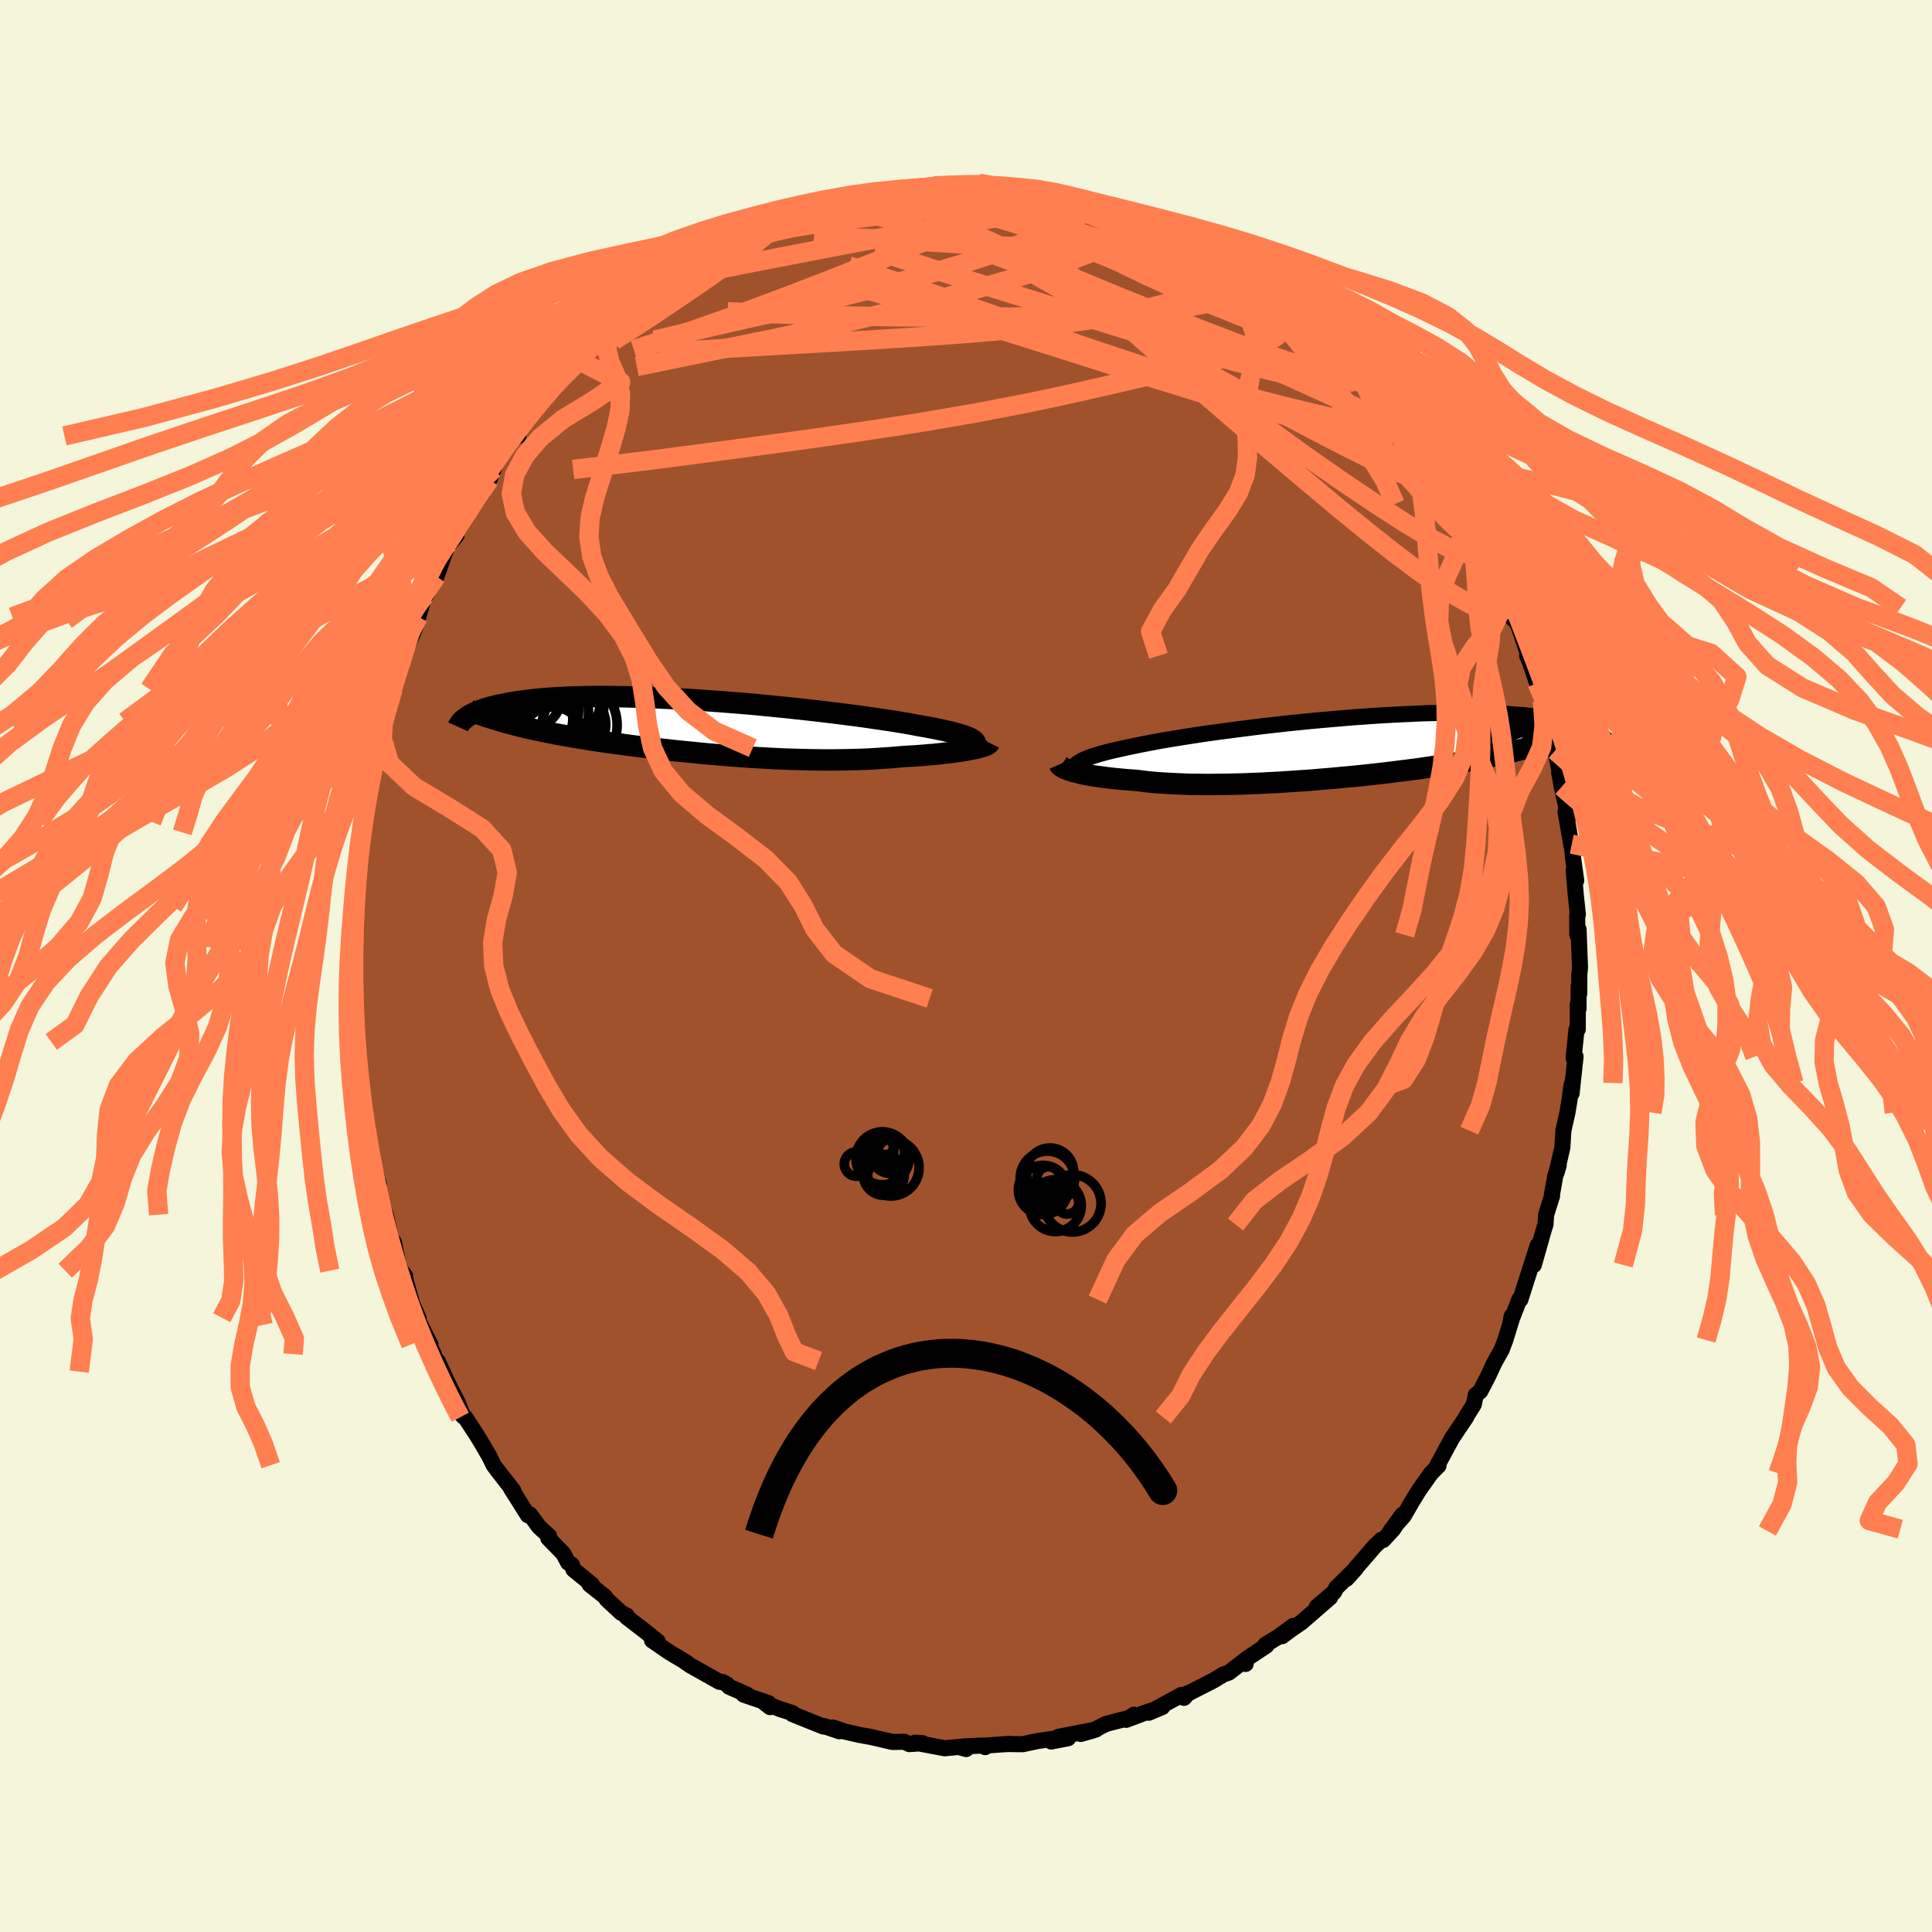 <svg viewBox="-100 -100 200 200" xmlns="http://www.w3.org/2000/svg" width="500" height="500" id="face-svg">
    <defs>
      <clipPath id="leftEyeClipPath">
        <polyline points="28.32,1.43 28.2,1.33 28.03,1.23 27.82,1.12 27.58,1.02 27.29,0.91 26.96,0.81 26.6,0.7 26.19,0.59 25.75,0.48 25.28,0.37 24.77,0.26 24.23,0.15 23.65,0.04 23.04,-0.07 22.4,-0.18 21.8,-0.3 21.15,-0.41 20.44,-0.53 19.69,-0.65 18.89,-0.77 18.05,-0.89 17.16,-1.02 16.24,-1.15 15.27,-1.27 14.28,-1.4 13.26,-1.52 12.21,-1.65 11.14,-1.77 10.05,-1.89 8.94,-2.01 7.82,-2.12 6.7,-2.23 5.56,-2.34 4.43,-2.44 3.29,-2.53 2.16,-2.62 1.03,-2.7 -0.08,-2.78 -1.19,-2.85 -2.28,-2.91 -3.35,-2.97 -4.4,-3.02 -5.44,-3.06 -6.44,-3.09 -7.43,-3.12 -8.38,-3.14 -9.31,-3.15 -10.21,-3.15 -11.08,-3.15 -11.92,-3.14 -12.72,-3.12 -13.5,-3.1 -14.24,-3.06 -14.95,-3.03 -15.62,-2.98 -16.26,-2.93 -16.88,-2.88 -17.46,-2.81 -18.01,-2.75 -18.53,-2.68 -19.02,-2.61 -19.49,-2.53 -19.94,-2.45 -20.35,-2.37 -20.75,-2.29 -21.13,-2.21 -21.48,-2.12 -21.82,-2.03 -22.13,-1.94 -22.42,-1.85 -22.69,-1.75 -22.95,-1.66 -23.18,-1.56 -23.4,-1.46 -23.6,-1.36 -23.79,-1.27 -23.96,-1.17 -24.12,-1.07 -24.26,-0.97 -20.17,-0.47 -19.75,-0.36 -19.33,-0.25 -18.9,-0.14 -18.46,-0.03 -18.02,0.08 -17.56,0.18 -17.1,0.28 -16.63,0.38 -16.16,0.48 -15.67,0.58 -15.18,0.68 -14.68,0.77 -14.18,0.86 -13.66,0.95 -13.14,1.04 -12.6,1.13 -12.06,1.22 -11.51,1.31 -10.94,1.4 -10.37,1.48 -9.78,1.57 -9.19,1.65 -8.59,1.73 -7.97,1.81 -7.35,1.9 -6.71,1.98 -6.07,2.06 -5.42,2.13 -4.76,2.21 -4.09,2.29 -3.41,2.36 -2.73,2.44 -2.03,2.51 -1.33,2.58 -0.62,2.65 0.09,2.72 0.82,2.79 1.54,2.85 2.28,2.91 3.02,2.97 3.76,3.03 4.51,3.08 5.26,3.13 6.02,3.18 6.78,3.22 7.54,3.26 8.3,3.3 9.07,3.33 9.83,3.35 10.6,3.37 11.36,3.39 12.12,3.4 12.88,3.41 13.64,3.41 14.39,3.4 15.14,3.39 15.89,3.37 16.63,3.35 17.36,3.32 18.08,3.28 18.8,3.23 19.5,3.19 20.19,3.13 20.87,3.07 21.46,3.03 22.03,3 22.59,2.96 23.14,2.92 23.67,2.87 24.19,2.83 24.7,2.78 25.19,2.72 25.66,2.67 26.12,2.61 26.55,2.55 26.97,2.49 27.36,2.42 27.73,2.36 28.08,2.29" />
      </clipPath>
      <clipPath id="rightEyeClipPath">
        <polyline points="-28.52,1.75 -28.37,1.63 -28.18,1.51 -27.96,1.38 -27.7,1.26 -27.41,1.14 -27.08,1.01 -26.71,0.89 -26.31,0.76 -25.87,0.64 -25.4,0.51 -24.89,0.38 -24.35,0.26 -23.78,0.13 -23.17,0 -22.54,-0.13 -21.97,-0.25 -21.35,-0.37 -20.67,-0.5 -19.94,-0.64 -19.16,-0.77 -18.34,-0.91 -17.46,-1.05 -16.55,-1.19 -15.59,-1.34 -14.6,-1.48 -13.58,-1.62 -12.52,-1.76 -11.44,-1.9 -10.33,-2.04 -9.21,-2.18 -8.07,-2.31 -6.92,-2.44 -5.76,-2.56 -4.59,-2.68 -3.42,-2.79 -2.25,-2.89 -1.09,-2.99 0.07,-3.09 1.22,-3.17 2.35,-3.25 3.47,-3.32 4.57,-3.38 5.65,-3.43 6.71,-3.48 7.74,-3.52 8.74,-3.54 9.72,-3.56 10.67,-3.57 11.59,-3.58 12.47,-3.57 13.33,-3.56 14.15,-3.54 14.94,-3.51 15.69,-3.47 16.41,-3.42 17.1,-3.37 17.76,-3.32 18.38,-3.25 18.97,-3.19 19.53,-3.11 20.06,-3.04 20.57,-2.95 21.05,-2.87 21.5,-2.78 21.93,-2.7 22.34,-2.6 22.73,-2.51 23.09,-2.41 23.43,-2.31 23.75,-2.21 24.05,-2.11 24.33,-2 24.58,-1.9 24.83,-1.79 25.05,-1.68 25.26,-1.57 25.45,-1.46 25.62,-1.35 25.78,-1.24 23,-1.56 22.58,-1.39 22.14,-1.21 21.7,-1.05 21.25,-0.88 20.78,-0.72 20.31,-0.57 19.83,-0.41 19.33,-0.26 18.83,-0.11 18.31,0.03 17.78,0.17 17.25,0.31 16.7,0.45 16.13,0.58 15.56,0.71 14.98,0.84 14.38,0.97 13.76,1.09 13.13,1.22 12.49,1.34 11.83,1.46 11.16,1.57 10.47,1.69 9.76,1.8 9.04,1.91 8.31,2.02 7.56,2.13 6.8,2.24 6.02,2.34 5.23,2.44 4.43,2.54 3.62,2.64 2.79,2.74 1.96,2.83 1.11,2.92 0.26,3.01 -0.61,3.09 -1.48,3.17 -2.35,3.25 -3.23,3.32 -4.12,3.4 -5,3.46 -5.89,3.52 -6.78,3.58 -7.66,3.64 -8.54,3.68 -9.42,3.73 -10.29,3.76 -11.16,3.8 -12.01,3.82 -12.86,3.84 -13.69,3.85 -14.51,3.86 -15.32,3.86 -16.11,3.85 -16.88,3.84 -17.63,3.81 -18.36,3.78 -19.08,3.74 -19.77,3.7 -20.43,3.65 -21.07,3.59 -21.69,3.52 -22.28,3.44 -22.84,3.4 -23.39,3.36 -23.92,3.31 -24.44,3.26 -24.94,3.21 -25.41,3.15 -25.87,3.09 -26.31,3.03 -26.73,2.97 -27.13,2.9 -27.51,2.83 -27.86,2.76 -28.19,2.68 -28.5,2.6 -28.79,2.53" />
      </clipPath>
      <filter id="fuzzy">
        <feTurbulence id="turbulence" baseFrequency="0.05" numOctaves="3" type="noise" result="noise" />
        <feDisplacementMap in="SourceGraphic" in2="noise" scale="2" />
      </filter>
      <linearGradient id="rainbowGradient" x1="0%" y1="0%" x2="100%" y2="0%">
        <stop offset="0%" style="stop-color: [object Object]; stop-opacity: 1" />
        <stop offset="50%" style="stop-color: [object Object]; stop-opacity: 1" />
        <stop offset="100%" style="stop-color: [object Object]; stop-opacity: 1" />
      </linearGradient>
    </defs>
    <rect x="-100" y="-100" width="100%" height="100%" fill="rgb(245, 245, 220)" />
    <polyline id="faceContour" points="63.49,0.89 63.48,2.86 63.42,2.11 63.41,4.43 63.33,3.97 63.33,6.55 63.2,6.57 62.9,9.52 63.1,9.38 62.69,13.19 62.76,12.11 62.67,12.39 62.45,14.04 62.26,15.17 61.84,17.05 61.73,18.81 61.13,21.4 61.36,20.63 61,21.73 60.64,23.76 60.67,23.8 60.05,25.77 59.99,26.76 59.87,27.11 58.78,30.95 59.18,28.93 58.06,32.42 57.39,34.53 57.3,34.47 56.38,36.84 56.49,36.25 56.49,36.58 55.83,38.72 55.46,39.7 54.67,41.12 54.05,42.46 53.24,44.02 52.77,44.4 52.57,45.38 51.73,46.73 51.77,46.72 50.32,48.87 50.03,49.41 48.81,51.66 48.91,51.73 48.1,52.55 48.14,52.51 46.9,54.26 46.22,55.36 45.31,56.93 43.94,58.49 45.17,56.81 44.22,58.3 43.19,59.42 43,59.4 42.32,60.05 39.39,63.44 40.35,62.38 38.33,64.37 38.09,64.83 36.33,66.32 37.71,65.35 34.73,67.94 33.56,68.75 32.71,69.38 33.86,68.32 32.34,69.44 30.97,70.27 31.09,70.36 29.03,71.73 28.95,72.25 28.91,71.84 27.22,73.14 26.65,73.34 25.64,73.95 23.18,75.21 23,75.27 22.57,75.76 22.3,75.46 18.92,77.3 20.32,76.71 18.6,77.28 16.57,78.04 17.37,77.51 16.98,77.82 14.52,78.45 13.12,79.15 11.87,79.5 13.47,79.03 9.55,79.8 10.57,79.94 8.82,80.28 8.95,80.01 7.37,80.24 5.86,80.56 4.3,80.54 4.59,80.52 2.11,80.69 1.98,80.86 1.68,80.7 -0.32,80.79 0.02,81.06 -0.75,80.84 -2.2,80.98 -5.28,80.4 -4.5,80.45 -5.86,80.55 -6.41,80.3 -7.59,80.33 -9.89,79.8 -10.97,79.61 -11.23,79.55 -12.59,79.24 -13.77,78.83 -13.11,79.22 -14.68,78.69 -14.77,78.73 -17.97,77.44 -17.95,77.34 -19.26,76.92 -20.85,76.28 -20.28,76.72 -20.45,76.3 -23.02,75.43 -22.66,75.43 -24.51,74.62 -24.75,74.36 -25.19,74.12 -25.52,74.1 -28.53,72.41 -29.16,71.98 -28.93,72.1 -30.68,71.06 -32.5,69.81 -31.93,69.91 -33.11,68.95 -35.14,67.39 -35.11,67.25 -35.69,66.96 -37.19,65.57 -37.4,65.26 -38.96,64.03 -38.72,64.04 -40.64,62.47 -40.8,61.98 -41.18,61.77 -41.7,60.81 -43.24,59.23 -43.15,59.02 -44.21,58.05 -45.13,56.78 -45.35,56.86 -46.71,54.7 -47.11,54.07 -46.87,54.3 -48.6,52.08 -48.89,51.68 -49.36,50.73 -50.26,49.19 -50.65,48.55 -51.86,46.71 -52.19,46.46 -52.04,46.63 -52.61,45.21 -53.48,43.52 -54.7,40.89 -54.52,41.99 -55.1,40.18 -56.47,37.16 -55.44,39.18 -56.86,36.41 -56.67,36.46 -57.33,34.97 -58.06,32.39 -58.07,32.07 -58.47,31.54 -58.75,30.93 -59.23,28.6 -59.67,27.93 -59.55,28.09 -60.07,25.74 -60.94,23.45 -60.8,22.54 -61.33,20.92 -61.22,21.72 -61.52,20.02 -61.97,18.21 -62.08,17.02 -62.1,16.34 -62.7,12.54 -62.7,13.02 -62.63,12.58 -62.92,10.03 -63.1,8.4 -63.14,7.86 -63.45,4.68 -63.13,7.33 -63.38,3.36 -63.55,3 -63.41,2.02 -63.38,-1.9 -63.4,-1.82 -63.45,-3.2 -63.3,-4.68 -63.28,-6.16 -63.35,-6.05 -63.11,-9 -63.05,-8.54 -63.22,-8.46 -62.67,-12.55 -62.53,-13.83 -62.28,-15.53 -62.34,-15.59 -62.35,-14.92 -61.93,-18.18 -61.93,-17.32 -61.6,-19.17 -61.4,-20.78 -60.89,-22.56 -60.57,-23.97 -60.5,-24.57 -60.29,-25.7 -60.34,-25.31 -58.94,-29.82 -59.31,-28.66 -58.66,-31.05 -57.82,-33.71 -58.36,-31.78 -57.01,-35.05 -57.13,-35.82 -56.7,-36.14 -56.06,-38.31 -55.89,-38.39 -55.33,-39.52 -54.82,-40.33 -53.72,-43.4 -52.74,-44.57 -53.39,-43.87 -51.89,-46.21 -51.7,-46.75 -51.97,-46.37 -50.83,-48.38 -50.12,-49.82 -49.33,-50.35 -48.9,-51.44 -48.67,-52.22 -47.96,-53.03 -46.39,-55.23 -46.34,-54.87 -46.39,-55.56 -45.26,-56.68 -43.48,-58.96 -43.14,-59.27 -42.69,-59.96 -41.29,-61.37 -40.03,-62.66 -40.82,-62.02 -39.89,-62.76 -38.74,-64.13 -38.12,-64.97 -37.52,-65.29 -37.25,-65.3 -35.92,-66.7 -33.56,-68.67 -34.2,-67.84 -33,-68.98 -32.91,-69.15 -31.06,-70.57 -29.84,-71.57 -29.02,-72.08 -29.63,-71.34 -27.93,-72.92 -27.78,-72.5 -25.6,-73.8 -26.02,-73.91 -25.37,-74.1 -22.98,-75.26 -22.46,-75.75 -20.63,-76.32 -19.82,-77.04 -19.12,-77.18 -18.11,-77.25 -18.07,-77.42 -16.65,-77.89 -15.69,-78.36 -14.03,-78.97 -14.27,-78.81 -11.67,-79.25 -12.1,-79.44 -10.99,-79.56 -10.59,-79.79 -8.38,-79.99 -6.86,-80.28 -7.62,-80.26 -6.73,-80.36 -5.08,-80.51 -2.53,-80.76 -3.39,-80.77 -1.71,-80.76 0,-81.01 1.62,-80.92 1,-80.88 1.32,-81.02 2.91,-80.79 3.39,-80.59 4.1,-80.65 6.11,-80.36 7.27,-80.48 7.07,-80.25 8.34,-80.24 10.6,-79.69 11.33,-79.46 13.29,-79.1 11.37,-79.49 13.29,-78.92 14.13,-78.94 16.64,-78 16.16,-78.29 16.86,-77.71 17.84,-77.68 20,-76.93 20.87,-76.49 21.27,-76.26 23.29,-75.45 24.09,-74.61 24.44,-74.64 25.78,-74.13 26.3,-73.47 26.36,-73.53 28.15,-72.61 29.12,-71.53 30.42,-71.02 30.75,-70.76 32.29,-69.48 30.85,-70.73 32.16,-69.74 33.69,-68.5 34.37,-67.6 35.7,-66.92 37,-65.7 37.71,-65.07 38.48,-64.1 39.91,-63.01 40.08,-62.61 40.19,-62.17 40.1,-62.64 40.83,-62.01 42.8,-59.54 43.58,-58.49 44.85,-57.29 44.78,-57.39 45.1,-56.7 46.87,-54.38 46.46,-54.92 47.78,-53.01 48.88,-51.62 48.04,-52.46 49.1,-51.28 50.49,-49.07 51.02,-47.83 51.32,-47.73 51.8,-46.35 51.83,-46.47 52.48,-45.36 53.64,-43.35 54.12,-42.35 54.62,-41.34 54.65,-40.73 55.37,-39.25 56.66,-35.9 56.29,-37.08 56.91,-35.77 57.26,-35 58.14,-32.39 58.09,-32.11 58.38,-31.46 59.11,-29.29 59.44,-28.73 59.69,-27.44 60.28,-25.74 60.74,-23.96 60.92,-22.68 60.81,-23.67 61,-22.3 61.7,-18.96 61.4,-20.05 61.67,-18.56 62.38,-15.4 62.06,-16 62.68,-12.44 62.71,-12.61 62.83,-11.26 63.17,-8.85 62.91,-9.92 63.12,-7.39 63.34,-5.33 63.27,-5.29 63.28,-3.22 63.41,-3.8 63.56,0.15 63.49,0.89 63.48,2.86" fill="rgb(160, 82, 45)" stroke="black" stroke-width="1.667" stroke-linejoin="round" filter="url(#fuzzy)" />
    <g transform="translate(39.96 -22.65)">
      <polyline id="rightCountour" points="-28.52,1.75 -28.37,1.63 -28.18,1.51 -27.96,1.38 -27.7,1.26 -27.41,1.14 -27.08,1.01 -26.71,0.89 -26.31,0.76 -25.87,0.64 -25.4,0.51 -24.89,0.38 -24.35,0.26 -23.78,0.13 -23.17,0 -22.54,-0.13 -21.97,-0.25 -21.35,-0.37 -20.67,-0.5 -19.94,-0.64 -19.16,-0.77 -18.34,-0.91 -17.46,-1.05 -16.55,-1.19 -15.59,-1.34 -14.6,-1.48 -13.58,-1.62 -12.52,-1.76 -11.44,-1.9 -10.33,-2.04 -9.21,-2.18 -8.07,-2.31 -6.92,-2.44 -5.76,-2.56 -4.59,-2.68 -3.42,-2.79 -2.25,-2.89 -1.09,-2.99 0.07,-3.09 1.22,-3.17 2.35,-3.25 3.47,-3.32 4.57,-3.38 5.65,-3.43 6.71,-3.48 7.74,-3.52 8.74,-3.54 9.72,-3.56 10.67,-3.57 11.59,-3.58 12.47,-3.57 13.33,-3.56 14.15,-3.54 14.94,-3.51 15.69,-3.47 16.41,-3.42 17.1,-3.37 17.76,-3.32 18.38,-3.25 18.97,-3.19 19.53,-3.11 20.06,-3.04 20.57,-2.95 21.05,-2.87 21.5,-2.78 21.93,-2.7 22.34,-2.6 22.73,-2.51 23.09,-2.41 23.43,-2.31 23.75,-2.21 24.05,-2.11 24.33,-2 24.58,-1.9 24.83,-1.79 25.05,-1.68 25.26,-1.57 25.45,-1.46 25.62,-1.35 25.78,-1.24 23,-1.56 22.58,-1.39 22.14,-1.21 21.7,-1.05 21.25,-0.88 20.78,-0.72 20.31,-0.57 19.83,-0.41 19.33,-0.26 18.83,-0.11 18.31,0.03 17.78,0.17 17.25,0.31 16.7,0.45 16.13,0.58 15.56,0.71 14.98,0.84 14.38,0.97 13.76,1.09 13.13,1.22 12.49,1.34 11.83,1.46 11.16,1.57 10.47,1.69 9.76,1.8 9.04,1.91 8.31,2.02 7.56,2.13 6.8,2.24 6.02,2.34 5.23,2.44 4.43,2.54 3.62,2.64 2.79,2.74 1.96,2.83 1.11,2.92 0.26,3.01 -0.61,3.09 -1.48,3.17 -2.35,3.25 -3.23,3.32 -4.12,3.4 -5,3.46 -5.89,3.52 -6.78,3.58 -7.66,3.64 -8.54,3.68 -9.42,3.73 -10.29,3.76 -11.16,3.8 -12.01,3.82 -12.86,3.84 -13.69,3.85 -14.51,3.86 -15.32,3.86 -16.11,3.85 -16.88,3.84 -17.63,3.81 -18.36,3.78 -19.08,3.74 -19.77,3.7 -20.43,3.65 -21.07,3.59 -21.69,3.52 -22.28,3.44 -22.84,3.4 -23.39,3.36 -23.92,3.31 -24.44,3.26 -24.94,3.21 -25.41,3.15 -25.87,3.09 -26.31,3.03 -26.73,2.97 -27.13,2.9 -27.51,2.83 -27.86,2.76 -28.19,2.68 -28.5,2.6 -28.79,2.53" fill="white" stroke="white" stroke-width="0" stroke-linejoin="round" filter="url(#fuzzy)" />
    </g>
    <g transform="translate(-27.49 -24.74)">
      <polyline id="leftCountour" points="28.32,1.43 28.2,1.33 28.03,1.23 27.82,1.12 27.58,1.02 27.29,0.91 26.96,0.81 26.6,0.7 26.19,0.59 25.75,0.48 25.28,0.37 24.77,0.26 24.23,0.15 23.65,0.04 23.04,-0.07 22.4,-0.18 21.8,-0.3 21.15,-0.41 20.44,-0.53 19.69,-0.65 18.89,-0.77 18.05,-0.89 17.16,-1.02 16.24,-1.15 15.27,-1.27 14.28,-1.4 13.26,-1.52 12.21,-1.65 11.14,-1.77 10.05,-1.89 8.94,-2.01 7.82,-2.12 6.7,-2.23 5.56,-2.34 4.43,-2.44 3.29,-2.53 2.16,-2.62 1.03,-2.7 -0.08,-2.78 -1.19,-2.85 -2.28,-2.91 -3.35,-2.97 -4.4,-3.02 -5.44,-3.06 -6.44,-3.09 -7.43,-3.12 -8.38,-3.14 -9.31,-3.15 -10.21,-3.15 -11.08,-3.15 -11.92,-3.14 -12.72,-3.12 -13.5,-3.1 -14.24,-3.06 -14.95,-3.03 -15.62,-2.98 -16.26,-2.93 -16.88,-2.88 -17.46,-2.81 -18.01,-2.75 -18.53,-2.68 -19.02,-2.61 -19.49,-2.53 -19.94,-2.45 -20.35,-2.37 -20.75,-2.29 -21.13,-2.21 -21.48,-2.12 -21.82,-2.03 -22.13,-1.94 -22.42,-1.85 -22.69,-1.75 -22.95,-1.66 -23.18,-1.56 -23.4,-1.46 -23.6,-1.36 -23.79,-1.27 -23.96,-1.17 -24.12,-1.07 -24.26,-0.97 -20.17,-0.47 -19.75,-0.36 -19.33,-0.25 -18.9,-0.14 -18.46,-0.03 -18.02,0.08 -17.56,0.18 -17.1,0.28 -16.63,0.38 -16.16,0.48 -15.67,0.58 -15.18,0.68 -14.68,0.77 -14.18,0.86 -13.66,0.95 -13.14,1.04 -12.6,1.13 -12.06,1.22 -11.51,1.31 -10.94,1.4 -10.37,1.48 -9.78,1.57 -9.19,1.65 -8.59,1.73 -7.97,1.81 -7.35,1.9 -6.71,1.98 -6.07,2.06 -5.42,2.13 -4.76,2.21 -4.09,2.29 -3.41,2.36 -2.73,2.44 -2.03,2.51 -1.33,2.58 -0.62,2.65 0.09,2.72 0.82,2.79 1.54,2.85 2.28,2.91 3.02,2.97 3.76,3.03 4.51,3.08 5.26,3.13 6.02,3.18 6.78,3.22 7.54,3.26 8.3,3.3 9.07,3.33 9.83,3.35 10.6,3.37 11.36,3.39 12.12,3.4 12.88,3.41 13.64,3.41 14.39,3.4 15.14,3.39 15.89,3.37 16.63,3.35 17.36,3.32 18.08,3.28 18.8,3.23 19.5,3.19 20.19,3.13 20.87,3.07 21.46,3.03 22.03,3 22.59,2.96 23.14,2.92 23.67,2.87 24.19,2.83 24.7,2.78 25.19,2.72 25.66,2.67 26.12,2.61 26.55,2.55 26.97,2.49 27.36,2.42 27.73,2.36 28.08,2.29" fill="white" stroke="white" stroke-width="0" stroke-linejoin="round" filter="url(#fuzzy)" />
    </g>
    <g transform="translate(39.96 -22.65)">
      <polyline id="rightUpper" points="-28.08,3.04 -28.27,2.9 -28.43,2.77 -28.56,2.63 -28.66,2.5 -28.72,2.38 -28.75,2.25 -28.75,2.12 -28.71,2 -28.63,1.87 -28.52,1.75 -28.37,1.63 -28.18,1.51 -27.96,1.38 -27.7,1.26 -27.41,1.14 -27.08,1.01 -26.71,0.89 -26.31,0.76 -25.87,0.64 -25.4,0.51 -24.89,0.38 -24.35,0.26 -23.78,0.13 -23.17,0 -22.54,-0.13 -21.97,-0.25 -21.35,-0.37 -20.67,-0.5 -19.94,-0.64 -19.16,-0.77 -18.34,-0.91 -17.46,-1.05 -16.55,-1.19 -15.59,-1.34 -14.6,-1.48 -13.58,-1.62 -12.52,-1.76 -11.44,-1.9 -10.33,-2.04 -9.21,-2.18 -8.07,-2.31 -6.92,-2.44 -5.76,-2.56 -4.59,-2.68 -3.42,-2.79 -2.25,-2.89 -1.09,-2.99 0.07,-3.09 1.22,-3.17 2.35,-3.25 3.47,-3.32 4.57,-3.38 5.65,-3.43 6.71,-3.48 7.74,-3.52 8.74,-3.54 9.72,-3.56 10.67,-3.57 11.59,-3.58 12.47,-3.57 13.33,-3.56 14.15,-3.54 14.94,-3.51 15.69,-3.47 16.41,-3.42 17.1,-3.37 17.76,-3.32 18.38,-3.25 18.97,-3.19 19.53,-3.11 20.06,-3.04 20.57,-2.95 21.05,-2.87 21.5,-2.78 21.93,-2.7 22.34,-2.6 22.73,-2.51 23.09,-2.41 23.43,-2.31 23.75,-2.21 24.05,-2.11 24.33,-2 24.58,-1.9 24.83,-1.79 25.05,-1.68 25.26,-1.57 25.45,-1.46 25.62,-1.35 25.78,-1.24 25.93,-1.13 26.07,-1.03 26.19,-0.92 26.3,-0.81 26.4,-0.7 26.49,-0.6 26.57,-0.49 26.64,-0.39 26.7,-0.29 26.75,-0.19" fill="none" stroke="black" stroke-width="1.667" stroke-linejoin="round" filter="url(#fuzzy)" />
      <polyline id="rightLower" points="-30.28,1.78 -30.25,1.85 -30.19,1.92 -30.11,1.99 -29.99,2.06 -29.86,2.14 -29.69,2.22 -29.5,2.29 -29.29,2.37 -29.05,2.45 -28.79,2.53 -28.5,2.6 -28.19,2.68 -27.86,2.76 -27.51,2.83 -27.13,2.9 -26.73,2.97 -26.31,3.03 -25.87,3.09 -25.41,3.15 -24.94,3.21 -24.44,3.26 -23.92,3.31 -23.39,3.36 -22.84,3.4 -22.28,3.44 -21.69,3.52 -21.07,3.59 -20.43,3.65 -19.77,3.7 -19.08,3.74 -18.36,3.78 -17.63,3.81 -16.88,3.84 -16.11,3.85 -15.32,3.86 -14.51,3.86 -13.69,3.85 -12.86,3.84 -12.01,3.82 -11.16,3.8 -10.29,3.76 -9.42,3.73 -8.54,3.68 -7.66,3.64 -6.78,3.58 -5.89,3.52 -5,3.46 -4.12,3.4 -3.23,3.32 -2.35,3.25 -1.48,3.17 -0.61,3.09 0.26,3.01 1.11,2.92 1.96,2.83 2.79,2.74 3.62,2.64 4.43,2.54 5.23,2.44 6.02,2.34 6.8,2.24 7.56,2.13 8.31,2.02 9.04,1.91 9.76,1.8 10.47,1.69 11.16,1.57 11.83,1.46 12.49,1.34 13.13,1.22 13.76,1.09 14.38,0.97 14.98,0.84 15.56,0.71 16.13,0.58 16.7,0.45 17.25,0.31 17.78,0.17 18.31,0.03 18.83,-0.11 19.33,-0.26 19.83,-0.41 20.31,-0.57 20.78,-0.72 21.25,-0.88 21.7,-1.05 22.14,-1.21 22.58,-1.39 23,-1.56 23.42,-1.74 23.83,-1.92 24.23,-2.1 24.62,-2.29 25,-2.48 25.37,-2.68 25.74,-2.87 26.1,-3.08 26.45,-3.28 26.79,-3.49" fill="none" stroke="black" stroke-width="2.222" stroke-linejoin="round" filter="url(#fuzzy)" />
      <circle r="4.438" cx="18.33" cy="-0.6" stroke="black" fill="none" stroke-width="1.0" filter="url(#fuzzy)" clip-path="url(#rightEyeClipPath)" /><circle r="4.93" cx="17.445" cy="1.255" stroke="black" fill="none" stroke-width="1.0" filter="url(#fuzzy)" clip-path="url(#rightEyeClipPath)" /><circle r="3.208" cx="16.98" cy="-1.765" stroke="black" fill="none" stroke-width="1.0" filter="url(#fuzzy)" clip-path="url(#rightEyeClipPath)" /><circle r="3.33" cx="17.02" cy="0.715" stroke="black" fill="none" stroke-width="1.0" filter="url(#fuzzy)" clip-path="url(#rightEyeClipPath)" /><circle r="4.33" cx="17.15" cy="2.09" stroke="black" fill="none" stroke-width="1.0" filter="url(#fuzzy)" clip-path="url(#rightEyeClipPath)" /><circle r="3.26" cx="18.19" cy="-2.815" stroke="black" fill="none" stroke-width="1.0" filter="url(#fuzzy)" clip-path="url(#rightEyeClipPath)" /><circle r="3.06" cx="18.335" cy="1.06" stroke="black" fill="none" stroke-width="1.0" filter="url(#fuzzy)" clip-path="url(#rightEyeClipPath)" /><circle r="3.164" cx="18.23" cy="1.58" stroke="black" fill="none" stroke-width="1.0" filter="url(#fuzzy)" clip-path="url(#rightEyeClipPath)" /><circle r="3.41" cx="19.17" cy="-1.74" stroke="black" fill="none" stroke-width="1.0" filter="url(#fuzzy)" clip-path="url(#rightEyeClipPath)" /><circle r="3.666" cx="21.75" cy="-1.605" stroke="black" fill="none" stroke-width="1.0" filter="url(#fuzzy)" clip-path="url(#rightEyeClipPath)" />
      </g>
    <g transform="translate(-27.49 -24.74)">
      <polyline id="leftUpper" points="27.29,2.44 27.58,2.34 27.83,2.24 28.04,2.14 28.21,2.04 28.33,1.94 28.41,1.84 28.45,1.74 28.45,1.64 28.41,1.53 28.32,1.43 28.2,1.33 28.03,1.23 27.82,1.12 27.58,1.02 27.29,0.91 26.96,0.81 26.6,0.7 26.19,0.59 25.75,0.48 25.28,0.37 24.77,0.26 24.23,0.15 23.65,0.04 23.04,-0.07 22.4,-0.18 21.8,-0.3 21.15,-0.41 20.44,-0.53 19.69,-0.65 18.89,-0.77 18.05,-0.89 17.16,-1.02 16.24,-1.15 15.27,-1.27 14.28,-1.4 13.26,-1.52 12.21,-1.65 11.14,-1.77 10.05,-1.89 8.94,-2.01 7.82,-2.12 6.7,-2.23 5.56,-2.34 4.43,-2.44 3.29,-2.53 2.16,-2.62 1.03,-2.7 -0.08,-2.78 -1.19,-2.85 -2.28,-2.91 -3.35,-2.97 -4.4,-3.02 -5.44,-3.06 -6.44,-3.09 -7.43,-3.12 -8.38,-3.14 -9.31,-3.15 -10.21,-3.15 -11.08,-3.15 -11.92,-3.14 -12.72,-3.12 -13.5,-3.1 -14.24,-3.06 -14.95,-3.03 -15.62,-2.98 -16.26,-2.93 -16.88,-2.88 -17.46,-2.81 -18.01,-2.75 -18.53,-2.68 -19.02,-2.61 -19.49,-2.53 -19.94,-2.45 -20.35,-2.37 -20.75,-2.29 -21.13,-2.21 -21.48,-2.12 -21.82,-2.03 -22.13,-1.94 -22.42,-1.85 -22.69,-1.75 -22.95,-1.66 -23.18,-1.56 -23.4,-1.46 -23.6,-1.36 -23.79,-1.27 -23.96,-1.17 -24.12,-1.07 -24.26,-0.97 -24.39,-0.87 -24.51,-0.77 -24.62,-0.68 -24.72,-0.58 -24.8,-0.48 -24.88,-0.39 -24.94,-0.29 -25,-0.2 -25.05,-0.11 -25.09,-0.02" fill="none" stroke="black" stroke-width="2.222" stroke-linejoin="round" filter="url(#fuzzy)" />
      <polyline id="leftLower" points="29.91,1.63 29.88,1.69 29.82,1.75 29.72,1.82 29.58,1.89 29.41,1.95 29.2,2.02 28.96,2.09 28.7,2.16 28.4,2.23 28.08,2.29 27.73,2.36 27.36,2.42 26.97,2.49 26.55,2.55 26.12,2.61 25.66,2.67 25.19,2.72 24.7,2.78 24.19,2.83 23.67,2.87 23.14,2.92 22.59,2.96 22.03,3 21.46,3.03 20.87,3.07 20.19,3.13 19.5,3.19 18.8,3.23 18.08,3.28 17.36,3.32 16.63,3.35 15.89,3.37 15.14,3.39 14.39,3.4 13.64,3.41 12.88,3.41 12.12,3.4 11.36,3.39 10.6,3.37 9.83,3.35 9.07,3.33 8.3,3.3 7.54,3.26 6.78,3.22 6.02,3.18 5.26,3.13 4.51,3.08 3.76,3.03 3.02,2.97 2.28,2.91 1.54,2.85 0.82,2.79 0.09,2.72 -0.62,2.65 -1.33,2.58 -2.03,2.51 -2.73,2.44 -3.41,2.36 -4.09,2.29 -4.76,2.21 -5.42,2.13 -6.07,2.06 -6.71,1.98 -7.35,1.9 -7.97,1.81 -8.59,1.73 -9.19,1.65 -9.78,1.57 -10.37,1.48 -10.94,1.4 -11.51,1.31 -12.06,1.22 -12.6,1.13 -13.14,1.04 -13.66,0.95 -14.18,0.86 -14.68,0.77 -15.18,0.68 -15.67,0.58 -16.16,0.48 -16.63,0.38 -17.1,0.28 -17.56,0.18 -18.02,0.08 -18.46,-0.03 -18.9,-0.14 -19.33,-0.25 -19.75,-0.36 -20.17,-0.47 -20.58,-0.59 -20.98,-0.71 -21.37,-0.83 -21.75,-0.95 -22.13,-1.07 -22.5,-1.2 -22.86,-1.32 -23.22,-1.45 -23.57,-1.59 -23.91,-1.72" fill="none" stroke="black" stroke-width="2.222" stroke-linejoin="round" filter="url(#fuzzy)" />
      <circle r="4.372" cx="-14.373" cy="-2.184" stroke="black" fill="none" stroke-width="1.0" filter="url(#fuzzy)" clip-path="url(#leftEyeClipPath)" /><circle r="3.294" cx="-13.093" cy="-0.254" stroke="black" fill="none" stroke-width="1.0" filter="url(#fuzzy)" clip-path="url(#leftEyeClipPath)" /><circle r="3.346" cx="-15.318" cy="1.276" stroke="black" fill="none" stroke-width="1.0" filter="url(#fuzzy)" clip-path="url(#leftEyeClipPath)" /><circle r="3.296" cx="-17.698" cy="-3.144" stroke="black" fill="none" stroke-width="1.0" filter="url(#fuzzy)" clip-path="url(#leftEyeClipPath)" /><circle r="4.35" cx="-15.933" cy="-1.459" stroke="black" fill="none" stroke-width="1.0" filter="url(#fuzzy)" clip-path="url(#leftEyeClipPath)" /><circle r="3.658" cx="-16.353" cy="-1.724" stroke="black" fill="none" stroke-width="1.0" filter="url(#fuzzy)" clip-path="url(#leftEyeClipPath)" /><circle r="3.154" cx="-15.763" cy="-1.629" stroke="black" fill="none" stroke-width="1.0" filter="url(#fuzzy)" clip-path="url(#leftEyeClipPath)" /><circle r="4.936" cx="-13.563" cy="-0.194" stroke="black" fill="none" stroke-width="1.0" filter="url(#fuzzy)" clip-path="url(#leftEyeClipPath)" /><circle r="3.504" cx="-16.713" cy="-0.829" stroke="black" fill="none" stroke-width="1.0" filter="url(#fuzzy)" clip-path="url(#leftEyeClipPath)" /><circle r="4.218" cx="-14.558" cy="-2.764" stroke="black" fill="none" stroke-width="1.0" filter="url(#fuzzy)" clip-path="url(#leftEyeClipPath)" />
    </g>
    <g id="hairs">
      <polyline points="44.85,-57.29 44.78,-57.13 44.62,-56.67 44.12,-56.25 43.12,-56.05 41.54,-56.11 39.36,-56.46 36.53,-57.07 33.06,-57.91 28.92,-58.98 24.06,-60.35 18.44,-62.07 12.05,-64.19 4.86,-66.69 -3.15,-69.48 -12.13,-72.48" fill="none" stroke="rgb(255, 127, 80)" stroke-width="2" stroke-linejoin="round" filter="url(#fuzzy)" /><polyline points="-7.62,-80.26 -6.47,-80.38 -5.11,-80.51 -3.87,-80.63 -2.79,-80.72 -1.83,-80.79 -1.02,-80.82 -0.4,-80.83 0.03,-80.8 0.3,-80.73 0.42,-80.64 0.4,-80.51 0.24,-80.36 -0.09,-80.19 -0.64,-79.99 -1.44,-79.76 -2.53,-79.48 -3.94,-79.17 -5.71,-78.8 -7.87,-78.41 -10.4,-78.01 -13.24,-77.64 -16.36,-77.32" fill="none" stroke="rgb(255, 127, 80)" stroke-width="2" stroke-linejoin="round" filter="url(#fuzzy)" /><polyline points="-2.53,-80.76 -2.41,-80.71 -1.22,-80.57 0.27,-80.3 1.79,-79.91 3.31,-79.39 4.93,-78.75 6.69,-78.01 8.62,-77.2 10.7,-76.32 12.88,-75.39 15.13,-74.41 17.42,-73.4 19.73,-72.35 22.02,-71.3 24.26,-70.25 26.41,-69.22 28.45,-68.24 30.38,-67.33 32.18,-66.51 33.82,-65.81 35.31,-65.2 36.75,-64.54 38.32,-63.63" fill="none" stroke="rgb(255, 127, 80)" stroke-width="2" stroke-linejoin="round" filter="url(#fuzzy)" /><polyline points="-10.59,-79.79 -8.75,-79.92 -7.34,-79.87 -5.94,-79.66 -4.26,-79.32 -2.28,-78.88 -0.07,-78.35 2.28,-77.71 4.72,-76.98 7.21,-76.16 9.73,-75.27 12.24,-74.32 14.77,-73.33 17.34,-72.3 19.94,-71.25 22.55,-70.23 25.11,-69.26 27.59,-68.36 29.98,-67.49 32.36,-66.54 34.83,-65.43 37.4,-64.19" fill="none" stroke="rgb(255, 127, 80)" stroke-width="2" stroke-linejoin="round" filter="url(#fuzzy)" /><polyline points="-10.59,-79.79 -8.79,-79.97 -7.53,-80.1 -6.38,-80.18 -5.08,-80.25 -3.6,-80.3 -2.04,-80.34 -0.48,-80.36 1.01,-80.37 2.39,-80.37 3.61,-80.35 4.65,-80.32 5.52,-80.29 6.18,-80.26 6.62,-80.25 6.83,-80.28 6.81,-80.33 6.52,-80.39 5.76,-80.47" fill="none" stroke="rgb(255, 127, 80)" stroke-width="2" stroke-linejoin="round" filter="url(#fuzzy)" /><polyline points="48.04,-52.46 48.9,-51.23 49.27,-50.24 49.02,-49.77 48.19,-49.8 46.85,-50.24 45.04,-51 42.77,-52.05 40.01,-53.4 36.67,-55.11 32.66,-57.23 27.95,-59.79 22.5,-62.81 16.29,-66.32 9.18,-70.4 1.12,-75.06" fill="none" stroke="rgb(255, 127, 80)" stroke-width="2" stroke-linejoin="round" filter="url(#fuzzy)" /><polyline points="1.32,-81.02 2.4,-80.8 3.04,-80.58 3.46,-80.32 3.63,-80 3.48,-79.57 2.97,-79.01 2.11,-78.33 0.83,-77.5 -0.94,-76.55 -3.26,-75.45 -6.13,-74.23 -9.52,-72.85 -13.41,-71.31 -17.82,-69.6 -22.8,-67.73 -28.34,-65.78 -34.39,-63.79" fill="none" stroke="rgb(255, 127, 80)" stroke-width="2" stroke-linejoin="round" filter="url(#fuzzy)" /><polyline points="11.33,-79.46 12.12,-79.28 12.22,-79.11 12.33,-78.84 12.37,-78.46 12.15,-78.02 11.58,-77.52 10.63,-76.95 9.32,-76.29 7.62,-75.54 5.47,-74.68 2.83,-73.73 -0.35,-72.69 -4.13,-71.57 -8.54,-70.37 -13.58,-69.1 -19.21,-67.78 -25.4,-66.39 -32.22,-64.8" fill="none" stroke="rgb(255, 127, 80)" stroke-width="2" stroke-linejoin="round" filter="url(#fuzzy)" /><polyline points="34.37,-67.6 35.61,-66.78 36.77,-65.8 37.83,-64.8 38.79,-63.85 39.6,-63.02 40.23,-62.37 40.66,-61.92 40.96,-61.61 41.18,-61.38 41.33,-61.2 41.36,-61.15 41.16,-61.36 40.53,-62.04 39.35,-63.28" fill="none" stroke="rgb(255, 127, 80)" stroke-width="2" stroke-linejoin="round" filter="url(#fuzzy)" /><polyline points="-3.39,-80.77 -1.8,-80.81 -0.44,-80.87 0.57,-80.89 1.34,-80.88 2.02,-80.83 2.68,-80.77 3.36,-80.7 4,-80.63 4.57,-80.57 5,-80.49 5.25,-80.42 5.26,-80.33 5,-80.24 4.4,-80.14 3.43,-80.06 2.07,-80 0.39,-79.95 -1.54,-79.91 -3.75,-79.87 -6.58,-79.83" fill="none" stroke="rgb(255, 127, 80)" stroke-width="2" stroke-linejoin="round" filter="url(#fuzzy)" /><polyline points="-22.98,-75.26 -22.2,-75.73 -21.32,-76.13 -20.68,-76.38 -20.33,-76.42 -20.27,-76.27 -20.47,-75.97 -20.96,-75.49 -21.79,-74.8 -23,-73.87 -24.66,-72.67 -26.81,-71.15 -29.52,-69.3 -32.79,-67.1 -36.46,-64.74" fill="none" stroke="rgb(255, 127, 80)" stroke-width="2" stroke-linejoin="round" filter="url(#fuzzy)" /><polyline points="16.64,-78 16.48,-78.01 16.68,-77.73 16.94,-77.31 17,-76.78 16.71,-76.16 15.98,-75.47 14.79,-74.71 13.09,-73.9 10.86,-73.05 8.09,-72.13 4.78,-71.13 0.95,-70.05 -3.39,-68.88 -8.27,-67.62 -13.73,-66.3 -19.79,-64.97 -26.52,-63.61 -34.08,-62.06" fill="none" stroke="rgb(255, 127, 80)" stroke-width="2" stroke-linejoin="round" filter="url(#fuzzy)" /><polyline points="40.08,-62.61 40.22,-62.35 40.68,-61.89 41.47,-61.03 42.42,-59.95 43.34,-58.87 44.15,-57.9 44.84,-57.06 45.4,-56.33 45.87,-55.7 46.22,-55.2 46.44,-54.85 46.51,-54.67 46.43,-54.66 46.21,-54.82 45.86,-55.14 45.37,-55.63 44.7,-56.35 43.8,-57.36 42.62,-58.7 41.14,-60.39 39.32,-62.43 37.11,-64.84" fill="none" stroke="rgb(255, 127, 80)" stroke-width="2" stroke-linejoin="round" filter="url(#fuzzy)" /><polyline points="52.48,-45.36 53.21,-43.92 53.36,-43.12 53.08,-42.72 52.42,-42.59 51.37,-42.77 49.9,-43.33 47.96,-44.35 45.53,-45.82 42.58,-47.72 39.09,-50.06 35.07,-52.86 30.51,-56.17 25.43,-60.01 19.84,-64.37 13.64,-69.28 6.57,-74.76" fill="none" stroke="rgb(255, 127, 80)" stroke-width="2" stroke-linejoin="round" filter="url(#fuzzy)" /><polyline points="-10.59,-79.79 -8.75,-79.93 -7.35,-79.93 -5.97,-79.79 -4.32,-79.56 -2.39,-79.26 -0.26,-78.89 1.99,-78.45 4.31,-77.95 6.67,-77.37 9.04,-76.73 11.39,-76.02 13.72,-75.3 16.02,-74.57 18.28,-73.88 20.49,-73.25 22.59,-72.68 24.53,-72.2 26.29,-71.81 27.93,-71.43 29.69,-70.86" fill="none" stroke="rgb(255, 127, 80)" stroke-width="2" stroke-linejoin="round" filter="url(#fuzzy)" /><polyline points="34.37,-67.6 35.52,-66.85 36.37,-66.11 36.94,-65.48 37.21,-65.01 37.16,-64.75 36.77,-64.72 36.08,-64.86 35.11,-65.12 33.9,-65.46 32.41,-65.9 30.59,-66.49 28.35,-67.3 25.64,-68.39 22.45,-69.77 18.83,-71.42 14.81,-73.35 10.46,-75.56 5.71,-78.08" fill="none" stroke="rgb(255, 127, 80)" stroke-width="2" stroke-linejoin="round" filter="url(#fuzzy)" /><polyline points="20.87,-76.49 21.7,-76.08 22.83,-75.48 23.88,-74.91 24.79,-74.41 25.56,-73.99 26.2,-73.62 26.71,-73.31 27.09,-73.07 27.26,-72.93 27.14,-72.96 26.61,-73.23 25.59,-73.8 24.07,-74.65 22.16,-75.72" fill="none" stroke="rgb(255, 127, 80)" stroke-width="2" stroke-linejoin="round" filter="url(#fuzzy)" /><polyline points="16.64,-78 16.72,-77.93 17.66,-77.44 19.14,-76.7 20.9,-75.79 22.76,-74.77 24.61,-73.7 26.42,-72.6 28.18,-71.49 29.87,-70.39 31.45,-69.34 32.87,-68.41 34.06,-67.64 35,-67.08 35.62,-66.78" fill="none" stroke="rgb(255, 127, 80)" stroke-width="2" stroke-linejoin="round" filter="url(#fuzzy)" /><polyline points="-26.02,-73.91 -24.89,-74.37 -23.35,-75.04 -21.76,-75.72 -20.19,-76.34 -18.69,-76.88 -17.24,-77.35 -15.86,-77.77 -14.53,-78.16 -13.26,-78.55 -12.1,-78.91 -11.07,-79.24 -10.24,-79.51 -9.62,-79.71 -9.23,-79.84 -9.11,-79.91 -9.37,-79.89 -10.09,-79.77" fill="none" stroke="rgb(255, 127, 80)" stroke-width="2" stroke-linejoin="round" filter="url(#fuzzy)" /><polyline points="28.15,-72.61 29.13,-71.76 30.07,-71.11 30.85,-70.58 31.5,-70.12 32.11,-69.67 32.73,-69.18 33.38,-68.66 33.99,-68.15 34.52,-67.7 34.88,-67.36 35.04,-67.18 34.91,-67.2 34.44,-67.47 33.58,-68.05 32.35,-68.92 30.81,-70.05 29.06,-71.35 27.07,-72.82" fill="none" stroke="rgb(255, 127, 80)" stroke-width="2" stroke-linejoin="round" filter="url(#fuzzy)" /><polyline points="-33,-68.98 -32.33,-69.53 -31.18,-70.38 -30.03,-71.15 -28.96,-71.8 -27.93,-72.38 -26.87,-72.94 -25.78,-73.52 -24.67,-74.11 -23.56,-74.69 -22.48,-75.26 -21.45,-75.8 -20.53,-76.28 -19.77,-76.66 -19.21,-76.95 -18.87,-77.12 -18.76,-77.18 -18.89,-77.13 -19.28,-76.97 -20.01,-76.65 -21.14,-76.12 -22.82,-75.32" fill="none" stroke="rgb(255, 127, 80)" stroke-width="2" stroke-linejoin="round" filter="url(#fuzzy)" /><polyline points="32.16,-69.74 33.43,-68.64 34.61,-67.59 35.79,-66.54 36.96,-65.48 38.05,-64.44 39.03,-63.46 39.89,-62.58 40.63,-61.81 41.26,-61.13 41.84,-60.52 42.38,-59.95 42.85,-59.43 43.2,-59.05 43.35,-58.88 43.26,-58.98 42.93,-59.31 42.45,-59.82 41.87,-60.44 41.19,-61.22 40.21,-62.33" fill="none" stroke="rgb(255, 127, 80)" stroke-width="2" stroke-linejoin="round" filter="url(#fuzzy)" /><polyline points="44.78,-57.39 45.17,-56.51 45.23,-55.74 44.72,-55.29 43.63,-55.13 41.93,-55.25 39.6,-55.61 36.65,-56.18 33.06,-56.99 28.77,-58.07 23.73,-59.51 17.9,-61.32 11.25,-63.44 3.73,-65.81 -4.74,-68.39 -14.3,-71.17" fill="none" stroke="rgb(255, 127, 80)" stroke-width="2" stroke-linejoin="round" filter="url(#fuzzy)" /><polyline points="16.86,-77.71 18.01,-77.48 19.09,-77.09 19.87,-76.68 20.37,-76.28 20.58,-75.9 20.48,-75.57 20.05,-75.3 19.28,-75.07 18.19,-74.89 16.76,-74.72 14.98,-74.57 12.82,-74.46 10.21,-74.4 7.12,-74.41 3.54,-74.53 -0.52,-74.75 -5.04,-75.03 -10.06,-75.31 -15.74,-75.53" fill="none" stroke="rgb(255, 127, 80)" stroke-width="2" stroke-linejoin="round" filter="url(#fuzzy)" /><polyline points="54.65,-40.73 55.34,-39.11 55.74,-37.94 55.84,-37.29 55.72,-36.89 55.4,-36.64 54.88,-36.55 54.14,-36.66 53.17,-37 51.96,-37.58 50.5,-38.42 48.76,-39.53 46.73,-40.96 44.36,-42.74 41.64,-44.89 38.55,-47.41 35.11,-50.29 31.3,-53.52 27.14,-57.08 22.6,-61 17.7,-65.32 12.43,-70.07 6.8,-75.27" fill="none" stroke="rgb(255, 127, 80)" stroke-width="2" stroke-linejoin="round" filter="url(#fuzzy)" /><polyline points="-26.02,-73.91 -24.85,-74.35 -23.23,-74.97 -21.51,-75.55 -19.74,-76.04 -17.96,-76.43 -16.15,-76.73 -14.29,-77 -12.36,-77.24 -10.36,-77.5 -8.33,-77.76 -6.29,-78.02 -4.27,-78.26 -2.32,-78.47 -0.44,-78.67 1.36,-78.84 3.06,-79.01 4.64,-79.17 6.1,-79.31 7.46,-79.42 8.76,-79.49 9.86,-79.56" fill="none" stroke="rgb(255, 127, 80)" stroke-width="2" stroke-linejoin="round" filter="url(#fuzzy)" /><polyline points="-7.62,-80.26 -6.45,-80.37 -5,-80.5 -3.62,-80.62 -2.36,-80.7 -1.2,-80.77 -0.17,-80.81 0.69,-80.84 1.34,-80.85 1.81,-80.84 2.13,-80.82 2.31,-80.78 2.29,-80.74 1.98,-80.7 1.29,-80.66 0.18,-80.62 -1.39,-80.56 -3.6,-80.46" fill="none" stroke="rgb(255, 127, 80)" stroke-width="2" stroke-linejoin="round" filter="url(#fuzzy)" /><polyline points="30.42,-71.02 30.71,-70.64 30.52,-70.34 29.85,-70.08 28.84,-69.72 27.45,-69.24 25.59,-68.72 23.13,-68.23 20,-67.82 16.13,-67.51 11.47,-67.3 5.94,-67.19 -0.5,-67.16 -7.84,-67.21 -15.97,-67.36 -24.67,-67.72" fill="none" stroke="rgb(255, 127, 80)" stroke-width="2" stroke-linejoin="round" filter="url(#fuzzy)" /><polyline points="30.85,-70.73 31.99,-69.73 32.78,-68.74 33.2,-67.81 33.27,-66.92 32.95,-66.06 32.21,-65.23 31.04,-64.46 29.41,-63.76 27.32,-63.11 24.82,-62.47 21.92,-61.79 18.64,-61.03 14.95,-60.17 10.83,-59.23 6.21,-58.25 1.07,-57.26 -4.59,-56.29 -10.76,-55.34 -17.44,-54.39 -24.67,-53.41 -32.43,-52.39 -40.67,-51.4" fill="none" stroke="rgb(255, 127, 80)" stroke-width="2" stroke-linejoin="round" filter="url(#fuzzy)" /><polyline points="1.32,-81.02 2.53,-80.82 3.55,-80.68 4.61,-80.56 5.68,-80.44 6.72,-80.32 7.71,-80.19 8.61,-80.03 9.4,-79.88 10.03,-79.74 10.46,-79.62 10.69,-79.53 10.73,-79.45 10.6,-79.4 10.31,-79.36 9.82,-79.35 9.1,-79.37 8.12,-79.41 6.8,-79.47 5.12,-79.56 3.02,-79.69 0.48,-79.87 -2.71,-80.08" fill="none" stroke="rgb(255, 127, 80)" stroke-width="2" stroke-linejoin="round" filter="url(#fuzzy)" /><polyline points="3.39,-80.59 4.53,-80.48 6.04,-80.18 7.64,-79.72 9.37,-79.13 11.27,-78.41 13.3,-77.6 15.34,-76.75 17.37,-75.86 19.39,-74.94 21.43,-73.96 23.5,-72.96 25.55,-71.97 27.47,-71.06 29.2,-70.26 30.71,-69.6 31.96,-69.07 32.93,-68.69" fill="none" stroke="rgb(255, 127, 80)" stroke-width="2" stroke-linejoin="round" filter="url(#fuzzy)" /><polyline points="25.78,-74.13 26.28,-73.64 27.04,-73.11 28,-72.48 28.99,-71.83 29.86,-71.25 30.58,-70.77 31.16,-70.37 31.63,-70.02 32.04,-69.7 32.36,-69.4 32.59,-69.16 32.65,-69.03 32.5,-69.03 32.1,-69.21 31.42,-69.58 30.4,-70.18 29.01,-71.04 27.22,-72.19 25.04,-73.62 22.61,-75.22" fill="none" stroke="rgb(255, 127, 80)" stroke-width="2" stroke-linejoin="round" filter="url(#fuzzy)" /><polyline points="37.71,-65.07 38.56,-64.16 39.29,-63.42 39.8,-62.88 40.22,-62.42 40.68,-61.91 41.21,-61.32 41.75,-60.69 42.2,-60.12 42.5,-59.7 42.58,-59.46 42.46,-59.42 42.13,-59.56 41.62,-59.88 40.93,-60.4 40.02,-61.12 38.88,-62.08 37.44,-63.3 35.67,-64.82 33.55,-66.67 31.11,-68.85 28.49,-71.32" fill="none" stroke="rgb(255, 127, 80)" stroke-width="2" stroke-linejoin="round" filter="url(#fuzzy)" /><polyline points="39.91,-63.01 39.96,-62.72 39.88,-62.58 39.81,-62.38 39.74,-62.04 39.54,-61.66 39.06,-61.39 38.21,-61.35 36.96,-61.55 35.29,-61.98 33.19,-62.64 30.63,-63.51 27.58,-64.63 24.01,-66 19.88,-67.64 15.21,-69.53 10.03,-71.67 4.44,-74.1 -1.55,-76.9" fill="none" stroke="rgb(255, 127, 80)" stroke-width="2" stroke-linejoin="round" filter="url(#fuzzy)" /><polyline points="7.27,-80.48 7.64,-80.29 8.69,-80.06 9.87,-79.82 10.9,-79.59 11.72,-79.39 12.39,-79.22 12.97,-79.06 13.47,-78.9 13.87,-78.74 14.14,-78.6 14.25,-78.47 14.19,-78.37 13.94,-78.29 13.5,-78.24 12.82,-78.23 11.85,-78.27 10.55,-78.37 8.85,-78.54 6.72,-78.79 4.17,-79.1 1.2,-79.48 -2.37,-79.9" fill="none" stroke="rgb(255, 127, 80)" stroke-width="2" stroke-linejoin="round" filter="url(#fuzzy)" /><polyline points="49.1,-51.28 50.12,-49.58 50.73,-48.5 51.13,-47.75 51.45,-47.13 51.72,-46.54 51.97,-45.98 52.15,-45.46 52.25,-45.02 52.24,-44.7 52.09,-44.55 51.78,-44.6 51.29,-44.91 50.6,-45.49 49.69,-46.38 48.55,-47.56 47.18,-49.05 45.59,-50.82 43.82,-52.88 41.88,-55.22 39.77,-57.84 37.43,-60.78 34.76,-64.13 31.66,-68.01" fill="none" stroke="rgb(255, 127, 80)" stroke-width="2" stroke-linejoin="round" filter="url(#fuzzy)" /><polyline points="-12.1,-79.44 -11.12,-79.59 -10.03,-79.78 -8.92,-79.96 -7.94,-80.12 -7.05,-80.25 -6.21,-80.36 -5.4,-80.46 -4.66,-80.52 -4.05,-80.56 -3.6,-80.55 -3.38,-80.51 -3.4,-80.42 -3.68,-80.28 -4.24,-80.08 -5.04,-79.82 -6.09,-79.5 -7.38,-79.13 -8.91,-78.73 -10.73,-78.3 -12.88,-77.85 -15.44,-77.31 -18.51,-76.61" fill="none" stroke="rgb(255, 127, 80)" stroke-width="2" stroke-linejoin="round" filter="url(#fuzzy)" /><polyline points="26.3,-73.47 26.76,-73.2 27.43,-72.61 27.87,-71.98 27.94,-71.43 27.58,-70.97 26.84,-70.57 25.78,-70.17 24.43,-69.73 22.82,-69.22 20.91,-68.65 18.63,-68.05 15.92,-67.46 12.74,-66.88 9.04,-66.35 4.8,-65.89 -0.01,-65.47 -5.38,-65.09 -11.28,-64.72 -17.63,-64.36 -24.41,-63.97 -31.73,-63.49" fill="none" stroke="rgb(255, 127, 80)" stroke-width="2" stroke-linejoin="round" filter="url(#fuzzy)" /><polyline points="-15.69,-78.36 -14.33,-78.61 -12.79,-78.47 -10.9,-78.09 -8.68,-77.52 -6.1,-76.75 -3.17,-75.8 0.08,-74.68 3.58,-73.38 7.31,-71.93 11.25,-70.35 15.38,-68.68 19.66,-66.93 24.05,-65.12 28.52,-63.21 33.04,-61.2 37.56,-59.15 42.02,-57.06" fill="none" stroke="rgb(255, 127, 80)" stroke-width="2" stroke-linejoin="round" filter="url(#fuzzy)" /><polyline points="-32.91,-69.15 -31.19,-70.31 -29.49,-71.11 -27.69,-71.66 -25.62,-72.12 -23.2,-72.61 -20.45,-73.14 -17.42,-73.73 -14.18,-74.35 -10.77,-75 -7.23,-75.67 -3.61,-76.34 0.05,-76.96 3.68,-77.53 7.17,-78.04 10.35,-78.52" fill="none" stroke="rgb(255, 127, 80)" stroke-width="2" stroke-linejoin="round" filter="url(#fuzzy)" /><polyline points="40.19,-62.17 40.27,-62.21 40.48,-61.65 40.47,-60.96 39.96,-60.48 38.83,-60.32 37.05,-60.49 34.64,-60.93 31.63,-61.6 27.98,-62.53 23.67,-63.73 18.62,-65.25 12.8,-67.06 6.17,-69.14 -1.25,-71.45 -9.43,-74.08" fill="none" stroke="rgb(255, 127, 80)" stroke-width="2" stroke-linejoin="round" filter="url(#fuzzy)" /><polyline points="62.71,-12.61 76.8,-9.7 75.58,-7.46 73.82,-5.28 74.01,-3.02 75.63,-0.71 77.6,1.62 79.05,3.96 79.54,6.33 79.11,8.75 78.14,11.2 77.12,13.68 76.5,16.16 76.59,18.63 77.51,21.08 79.17,23.51 81.29,25.91 83.52,28.29 85.5,30.62 87,32.91 87.98,35.15 88.61,37.34 89.2,39.49 90.09,41.6 91.55,43.66 93.56,45.67 95.72,47.63 97.29,49.58 97.52,51.53 96.26,53.51 94.37,55.53 93.51,57.41 96.72,58.3" fill="none" stroke="rgb(255, 127, 80)" stroke-width="2" stroke-linejoin="round" filter="url(#fuzzy)" /><polyline points="-1.71,-80.76 -3.74,-80.64 -6.64,-80.42 -9.56,-80.13 -12.18,-79.76 -14.44,-79.33 -16.43,-78.84 -18.36,-78.28 -20.47,-77.66 -22.91,-76.95 -25.67,-76.15 -28.64,-75.27 -31.66,-74.31 -34.62,-73.29 -37.56,-72.23 -40.57,-71.12 -43.8,-69.97 -47.31,-68.77 -51.06,-67.52 -54.94,-66.22 -58.84,-64.89 -62.8,-63.51 -67.04,-62.06 -71.9,-60.5 -77.78,-58.76 -84.99,-56.81 -93.33,-54.87" fill="none" stroke="rgb(255, 127, 80)" stroke-width="2" stroke-linejoin="round" filter="url(#fuzzy)" /><polyline points="-2.53,-80.76 -5.78,-80.44 -8.76,-80.13 -11.86,-79.76 -14.65,-79.31 -17.13,-78.8 -19.59,-78.22 -22.17,-77.56 -24.84,-76.83 -27.51,-76 -30.09,-75.09 -32.56,-74.1 -34.96,-73.06 -37.38,-71.97 -39.91,-70.82 -42.63,-69.63 -45.54,-68.39 -48.61,-67.1 -51.74,-65.75 -54.84,-64.34 -57.85,-62.86 -60.75,-61.3 -63.56,-59.67 -66.38,-57.96 -69.32,-56.2 -72.54,-54.4 -76.19,-52.56 -80.38,-50.71 -85.08,-48.82 -90.09,-46.9 -95.03,-44.91 -99.49,-42.85 -103.31,-40.73 -106.78,-38.61 -110.45,-36.56 -114.69,-34.58 -119.7,-32.29 -127.8,-28.66" fill="none" stroke="rgb(255, 127, 80)" stroke-width="2" stroke-linejoin="round" filter="url(#fuzzy)" /><polyline points="-8.38,-79.99 -10.85,-79.61 -12.76,-79.19 -14.72,-78.67 -16.88,-78.05 -19.36,-77.36 -22.3,-76.58 -25.85,-75.75 -29.99,-74.86 -34.48,-73.92 -38.92,-72.94 -42.89,-71.88 -46.13,-70.75 -48.64,-69.54 -50.65,-68.25 -52.46,-66.89 -54.42,-65.49 -56.79,-64.04 -59.8,-62.54 -63.55,-60.99 -68.06,-59.36 -73.18,-57.64 -78.65,-55.84 -84.18,-53.98 -89.63,-52.08 -95.14,-50.16 -100.88,-48.23 -106.52,-46.34 -111.17,-44.57 -116.33,-43.4" fill="none" stroke="rgb(255, 127, 80)" stroke-width="2" stroke-linejoin="round" filter="url(#fuzzy)" /><polyline points="-10.99,-79.56 -12.82,-79.21 -14.95,-78.69 -17.15,-78.06 -19.26,-77.35 -21.3,-76.57 -23.36,-75.72 -25.6,-74.82 -28.08,-73.88 -30.76,-72.88 -33.54,-71.82 -36.26,-70.68 -38.82,-69.45 -41.19,-68.15 -43.41,-66.79 -45.56,-65.37 -47.74,-63.91 -50.06,-62.4 -52.62,-60.82 -55.52,-59.17 -58.82,-57.45 -62.54,-55.65 -66.63,-53.8 -70.95,-51.9 -75.26,-49.98 -79.38,-48.05 -83.2,-46.11 -86.76,-44.14 -90.13,-42.14 -93.13,-40.07 -95.43,-37.98 -97.32,-35.82" fill="none" stroke="rgb(255, 127, 80)" stroke-width="2" stroke-linejoin="round" filter="url(#fuzzy)" /><polyline points="-14.03,-78.97 -16.28,-78.09 -18.39,-77.35 -20.57,-76.56 -22.77,-75.68 -24.94,-74.76 -27.14,-73.8 -29.42,-72.8 -31.77,-71.72 -34.08,-70.55 -36.28,-69.3 -38.3,-67.98 -40.18,-66.59 -42.01,-65.15 -43.89,-63.66 -45.87,-62.12 -48,-60.51 -50.22,-58.83 -52.47,-57.09 -54.65,-55.28 -56.69,-53.42 -58.58,-51.51 -60.36,-49.58 -62.13,-47.61 -64.02,-45.61 -66.12,-43.57 -68.45,-41.49 -70.96,-39.35 -73.52,-37.16 -75.99,-34.95 -78.33,-32.71 -80.57,-30.46 -82.9,-28.16 -85.51,-25.75 -88.48,-23.17 -91.53,-20.43 -94.02,-17.58 -95.97,-14.92" fill="none" stroke="rgb(255, 127, 80)" stroke-width="2" stroke-linejoin="round" filter="url(#fuzzy)" /><polyline points="-18.07,-77.42 -19.36,-76.95 -21.22,-76.13 -23.45,-75.13 -25.75,-74.04 -27.98,-72.94 -30.09,-71.82 -32.1,-70.67 -34,-69.47 -35.81,-68.21 -37.55,-66.9 -39.27,-65.53 -41,-64.09 -42.76,-62.59 -44.55,-61.01 -46.33,-59.35 -48.09,-57.62 -49.78,-55.84 -51.43,-54.03 -53.07,-52.18 -54.74,-50.3 -56.49,-48.39 -58.33,-46.43 -60.23,-44.43 -62.15,-42.37 -64.03,-40.25 -65.84,-38.09 -67.58,-35.87 -69.29,-33.59 -70.99,-31.24 -72.69,-28.85 -74.39,-26.45 -76.06,-24.13 -77.64,-21.9 -79.01,-19.77 -79.98,-17.72 -80.54,-15.73 -81.13,-13.83" fill="none" stroke="rgb(255, 127, 80)" stroke-width="2" stroke-linejoin="round" filter="url(#fuzzy)" /><polyline points="-19.12,-77.18 -21.16,-76.26 -23.31,-75.19 -25.41,-74.07 -27.33,-72.97 -29.11,-71.88 -30.84,-70.76 -32.61,-69.59 -34.4,-68.35 -36.17,-67.07 -37.87,-65.73 -39.48,-64.34 -41.04,-62.89 -42.58,-61.35 -44.14,-59.72 -45.71,-58.01 -47.29,-56.24 -48.86,-54.43 -50.38,-52.61 -51.87,-50.8 -53.28,-48.98 -54.6,-47.16 -55.81,-45.28 -57,-43.2 -58.45,-40.78 -60.13,-38.39" fill="none" stroke="rgb(255, 127, 80)" stroke-width="2" stroke-linejoin="round" filter="url(#fuzzy)" /><polyline points="-19.12,-77.18 -21.04,-76.26 -23.27,-75.19 -25.7,-74.06 -28.09,-72.96 -30.24,-71.86 -32.12,-70.73 -33.77,-69.55 -35.34,-68.32 -36.94,-67.02 -38.65,-65.68 -40.51,-64.28 -42.51,-62.81 -44.65,-61.26 -46.88,-59.63 -49.13,-57.91 -51.36,-56.14 -53.5,-54.33 -55.5,-52.51 -57.34,-50.68 -59.02,-48.84 -60.61,-46.96 -62.22,-45 -63.96,-42.92 -65.83,-40.71 -67.68,-38.49 -69.22,-36.5 -70.11,-35.05" fill="none" stroke="rgb(255, 127, 80)" stroke-width="2" stroke-linejoin="round" filter="url(#fuzzy)" /><polyline points="-19.12,-77.18 -21.5,-76.26 -24.36,-75.2 -26.99,-74.09 -29.24,-72.99 -31.24,-71.9 -33.13,-70.79 -34.96,-69.62 -36.74,-68.39 -38.49,-67.12 -40.29,-65.79 -42.24,-64.42 -44.44,-62.98 -46.94,-61.45 -49.64,-59.84 -52.4,-58.13 -55.11,-56.35 -57.72,-54.54 -60.29,-52.73 -62.85,-50.91 -65.29,-49.11 -67.28,-47.38 -68.41,-45.89 -68.44,-44.57" fill="none" stroke="rgb(255, 127, 80)" stroke-width="2" stroke-linejoin="round" filter="url(#fuzzy)" /><polyline points="-19.82,-77.04 -25.09,-75.78 -28.51,-74.7 -29.83,-73.76 -30.72,-72.8 -31.93,-71.75 -33.46,-70.59 -35.14,-69.33 -36.86,-67.99 -38.66,-66.59 -40.61,-65.15 -42.82,-63.67 -45.33,-62.14 -48.16,-60.55 -51.3,-58.88 -54.69,-57.13 -58.28,-55.32 -62.06,-53.46 -66,-51.56 -70.11,-49.64 -74.3,-47.69 -78.48,-45.71 -82.51,-43.7 -86.37,-41.62 -90.17,-39.49 -94.1,-37.29 -98.24,-35.07 -102.32,-32.87 -105.9,-30.71 -109.03,-28.54 -113.01,-26.2 -118.46,-23.97" fill="none" stroke="rgb(255, 127, 80)" stroke-width="2" stroke-linejoin="round" filter="url(#fuzzy)" /><polyline points="-20.63,-76.32 -24.32,-75.2 -28.56,-74.03 -31.7,-72.92 -33.78,-71.83 -35.49,-70.73 -37.4,-69.55 -39.77,-68.31 -42.67,-67.02 -46.07,-65.68 -49.9,-64.29 -54.07,-62.83 -58.44,-61.28 -62.77,-59.65 -66.78,-57.93 -70.16,-56.16 -72.75,-54.36 -74.58,-52.54 -75.97,-50.72 -77.32,-48.89 -78.94,-47.04 -81,-45.11 -83.74,-43.03 -87.6,-40.73 -92.79,-38.35 -98.73,-36.14" fill="none" stroke="rgb(255, 127, 80)" stroke-width="2" stroke-linejoin="round" filter="url(#fuzzy)" /><polyline points="-20.63,-76.32 -23.09,-75.19 -25.52,-74 -27.97,-72.87 -30.54,-71.77 -32.99,-70.64 -35.12,-69.44 -36.89,-68.17 -38.5,-66.85 -40.13,-65.48 -41.89,-64.04 -43.8,-62.53 -45.81,-60.94 -47.85,-59.27 -49.9,-57.54 -51.93,-55.75 -53.93,-53.93 -55.87,-52.08 -57.78,-50.19 -59.67,-48.28 -61.59,-46.31 -63.59,-44.3 -65.66,-42.24 -67.79,-40.12 -69.92,-37.95 -72.04,-35.72 -74.17,-33.44 -76.37,-31.1 -78.72,-28.73 -81.25,-26.37 -83.85,-24.05 -86.35,-21.8 -88.47,-19.6 -90.07,-17.4 -91.19,-15.1 -92.2,-12.65 -93.5,-10.2 -94.22,-9" fill="none" stroke="rgb(255, 127, 80)" stroke-width="2" stroke-linejoin="round" filter="url(#fuzzy)" /><polyline points="-20.63,-76.32 -23.26,-75.2 -25.82,-74.02 -28.18,-72.89 -30.57,-71.8 -33,-70.68 -35.42,-69.49 -37.74,-68.24 -39.96,-66.94 -42.12,-65.58 -44.29,-64.16 -46.61,-62.68 -49.17,-61.11 -52.03,-59.45 -55.15,-57.73 -58.37,-55.95 -61.48,-54.14 -64.32,-52.31 -66.81,-50.45 -69.07,-48.57 -71.31,-46.65 -73.73,-44.66 -76.47,-42.62 -79.44,-40.52 -82.44,-38.39 -85.28,-36.26 -87.94,-34.05 -90.49,-31.64 -93.06,-28.95 -95.69,-26.26 -98.45,-24.57" fill="none" stroke="rgb(255, 127, 80)" stroke-width="2" stroke-linejoin="round" filter="url(#fuzzy)" /><polyline points="-20.63,-76.32 -23.86,-75.2 -26.78,-74.02 -29.25,-72.9 -31.82,-71.81 -34.56,-70.7 -37.14,-69.51 -39.27,-68.27 -40.96,-66.97 -42.43,-65.62 -44.01,-64.21 -45.92,-62.73 -48.23,-61.17 -50.83,-59.52 -53.5,-57.8 -56,-56.03 -58.19,-54.22 -60.08,-52.39 -61.83,-50.55 -63.71,-48.69 -65.88,-46.78 -68.36,-44.81 -70.95,-42.75 -73.39,-40.63 -75.54,-38.53 -77.48,-36.51 -79.57,-34.54 -82.11,-32.27 -84.53,-28.66" fill="none" stroke="rgb(255, 127, 80)" stroke-width="2" stroke-linejoin="round" filter="url(#fuzzy)" /><polyline points="-22.98,-75.26 -25.49,-73.97 -27.49,-72.83 -29.42,-71.76 -31.47,-70.66 -33.61,-69.47 -35.72,-68.22 -37.68,-66.9 -39.51,-65.54 -41.33,-64.13 -43.26,-62.64 -45.38,-61.06 -47.68,-59.4 -50.04,-57.67 -52.31,-55.89 -54.4,-54.08 -56.29,-52.24 -58.04,-50.39 -59.75,-48.5 -61.46,-46.57 -63.13,-44.58 -64.69,-42.53 -66.12,-40.44 -67.47,-38.31 -68.9,-36.14 -70.61,-33.9 -72.67,-31.51 -74.96,-28.97 -77.07,-26.45 -78.52,-24.32 -79.9,-22.56" fill="none" stroke="rgb(255, 127, 80)" stroke-width="2" stroke-linejoin="round" filter="url(#fuzzy)" /><polyline points="-25.6,-73.8 -29.4,-72.92 -32.72,-71.87 -34.82,-70.67 -36.44,-69.37 -38.11,-68 -40.08,-66.59 -42.46,-65.16 -45.29,-63.71 -48.53,-62.22 -52.06,-60.66 -55.68,-59.01 -59.23,-57.28 -62.55,-55.47 -65.6,-53.62 -68.41,-51.73 -71.08,-49.83 -73.78,-47.92 -76.66,-46 -79.67,-44.06 -82.76,-42.07 -86.16,-40.02 -90.26,-37.95 -93.16,-35.82" fill="none" stroke="rgb(255, 127, 80)" stroke-width="2" stroke-linejoin="round" filter="url(#fuzzy)" /><polyline points="-27.78,-72.5 -29.28,-71.64 -30.89,-70.66 -32.93,-69.47 -35.64,-68.17 -39.21,-66.83 -43.5,-65.47 -48.13,-64.04 -52.61,-62.55 -56.63,-60.96 -60.04,-59.29 -62.84,-57.54 -65.12,-55.75 -67.06,-53.93 -68.95,-52.08 -71.13,-50.22 -73.86,-48.32 -77.27,-46.37 -81.22,-44.38 -85.39,-42.32 -89.37,-40.21 -92.78,-38.06 -95.41,-35.86 -97.4,-33.58 -99.23,-31.23 -101.66,-28.82 -105.36,-26.41 -110.37,-24.09 -115.85,-21.89 -120.5,-19.78 -123.94,-17.74 -127.85,-15.59" fill="none" stroke="rgb(255, 127, 80)" stroke-width="2" stroke-linejoin="round" filter="url(#fuzzy)" /><polyline points="-27.93,-72.92 -29.3,-71.9 -31.13,-70.67 -33.17,-69.35 -35.23,-67.96 -37.13,-66.53 -38.82,-65.09 -40.33,-63.65 -41.77,-62.16 -43.23,-60.59 -44.75,-58.94 -46.34,-57.2 -47.97,-55.39 -49.64,-53.53 -51.34,-51.64 -53.06,-49.74 -54.76,-47.83 -56.39,-45.9 -57.88,-43.94 -59.25,-41.93 -60.57,-39.83 -61.98,-37.59 -63.53,-35.06 -65.16,-31.78" fill="none" stroke="rgb(255, 127, 80)" stroke-width="2" stroke-linejoin="round" filter="url(#fuzzy)" /><polyline points="-27.93,-72.92 -29.34,-71.89 -30.98,-70.66 -32.67,-69.33 -34.38,-67.93 -36.06,-66.49 -37.68,-65.05 -39.23,-63.58 -40.74,-62.08 -42.22,-60.5 -43.68,-58.83 -45.12,-57.08 -46.53,-55.26 -47.89,-53.39 -49.21,-51.5 -50.46,-49.58 -51.66,-47.64 -52.81,-45.69 -53.92,-43.69 -55,-41.63 -56.05,-39.5 -57.06,-37.3 -58.01,-35.07 -58.87,-32.88 -59.63,-30.81 -60.35,-28.7 -61.38,-25.7" fill="none" stroke="rgb(255, 127, 80)" stroke-width="2" stroke-linejoin="round" filter="url(#fuzzy)" /><polyline points="-29.63,-71.34 -30.83,-70.76 -32.58,-69.51 -34.35,-68.16 -36.14,-66.82 -38,-65.46 -39.97,-64.05 -42.02,-62.57 -44.09,-60.99 -46.08,-59.31 -47.89,-57.57 -49.47,-55.77 -50.81,-53.95 -51.95,-52.11 -53,-50.26 -54.06,-48.38 -55.24,-46.45 -56.62,-44.46 -58.22,-42.41 -59.98,-40.31 -61.82,-38.18 -63.61,-36 -65.24,-33.75 -66.68,-31.38 -67.96,-28.9 -69.18,-26.44 -70.38,-24.13 -71.54,-21.91 -72.95,-19.17" fill="none" stroke="rgb(255, 127, 80)" stroke-width="2" stroke-linejoin="round" filter="url(#fuzzy)" /><polyline points="-29.63,-71.34 -34.26,-70.77 -35.12,-69.53 -35.76,-68.18 -36.88,-66.84 -38.43,-65.49 -40.3,-64.1 -42.49,-62.63 -45,-61.06 -47.76,-59.4 -50.61,-57.66 -53.29,-55.87 -55.62,-54.05 -57.5,-52.23 -59.02,-50.39 -60.41,-48.53 -61.94,-46.63 -63.83,-44.65 -66.13,-42.61 -68.69,-40.51 -71.27,-38.4 -73.7,-36.33 -76.06,-34.21 -78.77,-31.8 -82.35,-28.77 -87.06,-25.31" fill="none" stroke="rgb(255, 127, 80)" stroke-width="2" stroke-linejoin="round" filter="url(#fuzzy)" /><polyline points="-29.02,-72.08 -31.26,-70.66 -35.33,-69.3 -41.04,-67.89 -46.97,-66.43 -51.81,-64.98 -54.89,-63.52 -56.18,-62.01 -56.28,-60.42 -56.04,-58.74 -56.3,-56.98 -57.61,-55.16 -60.24,-53.28 -64.12,-51.38 -68.94,-49.46 -74.18,-47.51 -79.29,-45.54 -83.86,-43.53 -87.78,-41.46 -91.28,-39.33 -94.7,-37.14 -98.3,-34.94 -102.13,-32.74 -106.19,-30.56 -110.66,-28.36 -115.67,-26.02 -120.15,-23.52 -122.47,-20.78" fill="none" stroke="rgb(255, 127, 80)" stroke-width="2" stroke-linejoin="round" filter="url(#fuzzy)" /><polyline points="-29.84,-71.57 -32.27,-69.61 -34.11,-68.1 -35.78,-66.74 -37.39,-65.38 -38.99,-63.96 -40.57,-62.45 -42.15,-60.85 -43.75,-59.15 -45.38,-57.38 -47.04,-55.57 -48.74,-53.73 -50.44,-51.87 -52.13,-49.98 -53.81,-48.07 -55.46,-46.1 -57.11,-44.08 -58.78,-42.01 -60.47,-39.88 -62.17,-37.7 -63.84,-35.46 -65.44,-33.18 -66.92,-30.86 -68.23,-28.51 -69.36,-26.17 -70.29,-23.86 -71.07,-21.6 -71.74,-19.36 -72.4,-17.12 -73.13,-14.85 -73.99,-12.55 -74.98,-10.25 -76.05,-8 -77.07,-5.82 -77.87,-3.68 -78.07,-1.9" fill="none" stroke="rgb(255, 127, 80)" stroke-width="2" stroke-linejoin="round" filter="url(#fuzzy)" /><polyline points="-31.06,-70.57 -32.87,-69.24 -35.46,-67.83 -39.1,-66.34 -42.81,-64.87 -45.64,-63.39 -47.41,-61.86 -48.59,-60.25 -49.89,-58.54 -51.77,-56.75 -54.37,-54.89 -57.56,-53 -61.08,-51.07 -64.67,-49.12 -68.11,-47.13 -71.25,-45.12 -73.96,-43.06 -76.16,-40.95 -77.86,-38.8 -79.11,-36.61 -80.06,-34.38 -80.9,-32.11 -81.79,-29.81 -82.88,-27.47 -84.22,-25.1 -85.86,-22.71 -87.74,-20.33 -89.8,-17.99 -91.87,-15.7 -93.75,-13.42 -95.33,-11.12 -96.69,-8.75 -98.18,-6.31 -100.18,-3.82 -102.76,-1.27 -105.47,1.31 -107.42,3.36" fill="none" stroke="rgb(255, 127, 80)" stroke-width="2" stroke-linejoin="round" filter="url(#fuzzy)" /><polyline points="-31.06,-70.57 -33.42,-69.25 -35.98,-67.86 -38.26,-66.38 -40.1,-64.92 -41.66,-63.46 -43.18,-61.95 -44.85,-60.36 -46.82,-58.67 -49.18,-56.9 -52,-55.06 -55.25,-53.18 -58.76,-51.27 -62.27,-49.34 -65.51,-47.39 -68.41,-45.41 -71.05,-43.39 -73.67,-41.31 -76.45,-39.18 -79.41,-37 -82.46,-34.79 -85.51,-32.58 -88.61,-30.35 -91.92,-28.07 -95.48,-25.67 -98.98,-23.11 -102.04,-20.38 -104.69,-17.55 -106.2,-14.92" fill="none" stroke="rgb(255, 127, 80)" stroke-width="2" stroke-linejoin="round" filter="url(#fuzzy)" /><polyline points="-33,-68.98 -34.87,-67.89 -37.32,-66.34 -39.39,-64.86 -41.26,-63.42 -43.2,-61.93 -45.23,-60.35 -47.27,-58.65 -49.25,-56.87 -51.17,-55.03 -53.11,-53.15 -55.19,-51.24 -57.47,-49.31 -60.01,-47.36 -62.74,-45.38 -65.53,-43.36 -68.17,-41.28 -70.46,-39.15 -72.24,-36.97 -73.5,-34.77 -74.39,-32.56 -75.19,-30.33 -76.18,-28.05 -77.51,-25.66 -79.18,-23.1 -81.12,-20.37 -83.25,-17.55 -84.3,-14.92" fill="none" stroke="rgb(255, 127, 80)" stroke-width="2" stroke-linejoin="round" filter="url(#fuzzy)" /><polyline points="-34.2,-67.84 -35.99,-66.65 -37.8,-65.35 -39.73,-63.96 -41.71,-62.47 -43.6,-60.86 -45.33,-59.15 -46.96,-57.36 -48.53,-55.54 -50.1,-53.69 -51.69,-51.84 -53.29,-49.97 -54.86,-48.07 -56.39,-46.11 -57.86,-44.1 -59.3,-42.03 -60.76,-39.91 -62.26,-37.74 -63.81,-35.52 -65.35,-33.24 -66.82,-30.91 -68.18,-28.55 -69.44,-26.2 -70.66,-23.9 -71.96,-21.66 -73.44,-19.46 -75.08,-17.25 -76.76,-14.97 -78.3,-12.62 -79.6,-10.29 -80.8,-8.22 -82.09,-6.16" fill="none" stroke="rgb(255, 127, 80)" stroke-width="2" stroke-linejoin="round" filter="url(#fuzzy)" /><polyline points="-34.2,-67.84 -35.64,-66.67 -36.77,-65.38 -37.22,-64.01 -36.86,-62.54 -36.18,-60.96 -35.76,-59.27 -35.82,-57.5 -36.22,-55.68 -36.75,-53.86 -37.31,-52.03 -37.9,-50.19 -38.47,-48.33 -38.91,-46.42 -39.04,-44.44 -38.74,-42.39 -37.98,-40.3 -36.89,-38.18 -35.6,-36.04 -34.25,-33.82 -32.8,-31.44 -31.05,-28.9 -28.77,-26.4 -26.02,-24.3 -22.08,-22.56" fill="none" stroke="rgb(255, 127, 80)" stroke-width="2" stroke-linejoin="round" filter="url(#fuzzy)" /><polyline points="-35.92,-66.7 -38.09,-65.36 -40.92,-63.95 -44.81,-62.45 -49.2,-60.84 -53.05,-59.11 -55.68,-57.3 -57.29,-55.46 -58.6,-53.6 -60.36,-51.75 -62.96,-49.87 -66.44,-47.96 -70.56,-45.99 -74.95,-43.97 -79.25,-41.9 -83.17,-39.76 -86.52,-37.58 -89.27,-35.34 -91.54,-33.06 -93.61,-30.73 -95.85,-28.39 -98.63,-26.06 -102.16,-23.75 -106.42,-21.49 -111.12,-19.25 -115.85,-17.02 -120.28,-14.75 -124.24,-12.46 -127.69,-10.17 -130.48,-7.91 -132.3,-5.65 -133,-3.31 -133.24,-0.66 -134.47,3" fill="none" stroke="rgb(255, 127, 80)" stroke-width="2" stroke-linejoin="round" filter="url(#fuzzy)" /><polyline points="-37.25,-65.3 -39.15,-64.48 -41.65,-63.26 -45.26,-61.84 -49.5,-60.23 -53.13,-58.49 -55.4,-56.66 -56.47,-54.77 -57.01,-52.86 -57.78,-50.92 -59.23,-48.96 -61.47,-46.98 -64.41,-44.96 -67.84,-42.89 -71.59,-40.78 -75.48,-38.62 -79.36,-36.42 -83.05,-34.18 -86.35,-31.91 -89.08,-29.61 -91.16,-27.27 -92.6,-24.9 -93.57,-22.52 -94.33,-20.15 -95.13,-17.81 -96.19,-15.5 -97.69,-13.19 -99.73,-10.86 -102.4,-8.5 -105.73,-6.08 -109.61,-3.65 -113.66,-1.22 -117.26,1.18 -119.83,3.55 -121.15,6 -121.67,8.89 -121.98,12.58" fill="none" stroke="rgb(255, 127, 80)" stroke-width="2" stroke-linejoin="round" filter="url(#fuzzy)" /><polyline points="61.67,-18.56 64.86,-15.8 68.25,-12.91 71.5,-10.24 74.25,-7.79 76.09,-5.46 77.17,-3.15 77.9,-0.83 78.46,1.5 78.78,3.84 78.78,6.22 78.56,8.63 78.35,11.08 78.42,13.56 78.91,16.04 79.77,18.51 80.82,20.96 81.84,23.39 82.65,25.8 83.24,28.18 83.75,30.52 84.37,32.81 85.21,35.06 86.19,37.26 87.04,39.41 87.43,41.53 87.19,43.59 86.45,45.6 85.59,47.56 85.04,49.5 84.96,51.44 85.06,53.45 84.48,55.71 82.96,58.49" fill="none" stroke="rgb(255, 127, 80)" stroke-width="2" stroke-linejoin="round" filter="url(#fuzzy)" /><polyline points="-38.12,-64.97 -40.71,-63.35 -43.8,-61.91 -46.92,-60.3 -50.27,-58.54 -53.79,-56.7 -56.96,-54.82 -59.4,-52.91 -61.17,-50.98 -62.82,-49.04 -65.06,-47.08 -68.45,-45.08 -73.24,-43.04 -79.27,-40.95 -86.02,-38.8 -92.76,-36.62 -98.79,-34.4 -103.62,-32.15 -107.09,-29.88 -109.45,-27.55 -111.2,-25.17 -112.88,-22.75 -114.89,-20.36 -117.39,-18.04 -120.45,-15.82 -124.15,-13.65 -128.47,-11.38 -132.92,-8.92 -136.83,-6.49 -142.18,-4.68" fill="none" stroke="rgb(255, 127, 80)" stroke-width="2" stroke-linejoin="round" filter="url(#fuzzy)" /><polyline points="-38.12,-64.97 -39.55,-63.35 -41.01,-61.91 -42.68,-60.3 -44.42,-58.54 -46.15,-56.7 -47.9,-54.82 -49.7,-52.91 -51.55,-50.98 -53.35,-49.04 -54.98,-47.08 -56.36,-45.08 -57.49,-43.04 -58.45,-40.95 -59.33,-38.8 -60.22,-36.62 -61.18,-34.4 -62.25,-32.15 -63.45,-29.88 -64.82,-27.55 -66.37,-25.17 -68.06,-22.75 -69.82,-20.36 -71.57,-18.04 -73.24,-15.82 -74.79,-13.65 -76.15,-11.38 -77.13,-8.92 -77.53,-6.49 -77.77,-4.68" fill="none" stroke="rgb(255, 127, 80)" stroke-width="2" stroke-linejoin="round" filter="url(#fuzzy)" /><polyline points="-40.03,-62.66 -42.28,-60.45 -44.2,-58.49 -46.47,-56.56 -49.69,-54.64 -53.88,-52.71 -58.51,-50.76 -62.91,-48.8 -66.75,-46.82 -70.01,-44.79 -72.84,-42.73 -75.37,-40.6 -77.63,-38.43 -79.57,-36.22 -81.08,-33.97 -82.05,-31.69 -82.52,-29.38 -82.63,-27.03 -82.69,-24.67 -83.05,-22.29 -84.02,-19.93 -85.79,-17.58 -88.37,-15.25 -91.65,-12.93 -95.41,-10.59 -99.37,-8.22 -103.26,-5.82 -106.75,-3.39 -109.61,-0.96 -111.79,1.47 -113.56,3.92 -115.43,6.4 -117.85,8.94 -120.69,11.52 -123.28,14.15 -125.08,16.78 -126.54,19.25 -127.14,20.92" fill="none" stroke="rgb(255, 127, 80)" stroke-width="2" stroke-linejoin="round" filter="url(#fuzzy)" /><polyline points="-40.03,-62.66 -35.75,-60.46 -38.6,-58.51 -41.74,-56.6 -44.08,-54.69 -45.7,-52.77 -46.72,-50.84 -47.07,-48.89 -46.65,-46.93 -45.46,-44.93 -43.62,-42.88 -41.42,-40.78 -39.17,-38.62 -37.14,-36.42 -35.5,-34.2 -34.34,-31.94 -33.63,-29.65 -33.26,-27.32 -32.97,-24.95 -32.45,-22.56 -31.35,-20.19 -29.44,-17.86 -26.77,-15.59 -23.69,-13.34 -20.72,-11.05 -18.4,-8.68 -16.86,-6.25 -15.63,-3.78 -13.65,-1.24 -9.9,1.32 -3.76,3.36" fill="none" stroke="rgb(255, 127, 80)" stroke-width="2" stroke-linejoin="round" filter="url(#fuzzy)" /><polyline points="-40.03,-62.66 -44.29,-60.47 -45.65,-58.52 -46.64,-56.62 -47.84,-54.71 -49.33,-52.79 -51.03,-50.87 -52.81,-48.93 -54.59,-46.97 -56.3,-44.98 -57.88,-42.94 -59.31,-40.84 -60.57,-38.69 -61.67,-36.5 -62.67,-34.28 -63.62,-32.04 -64.58,-29.76 -65.57,-27.43 -66.59,-25.05 -67.66,-22.65 -68.79,-20.27 -70.01,-17.95 -71.3,-15.72 -72.61,-13.51 -73.82,-11.25 -74.77,-8.87 -75.3,-6.46 -75.44,-4.2 -75.92,-1.82" fill="none" stroke="rgb(255, 127, 80)" stroke-width="2" stroke-linejoin="round" filter="url(#fuzzy)" /><polyline points="-42.69,-59.96 -47.54,-58.39 -49.79,-56.51 -52.86,-54.6 -56.43,-52.67 -59.54,-50.73 -61.56,-48.77 -62.5,-46.79 -62.86,-44.78 -63.32,-42.71 -64.4,-40.59 -66.38,-38.42 -69.26,-36.21 -72.83,-33.96 -76.75,-31.69 -80.6,-29.38 -83.99,-27.03 -86.63,-24.67 -88.45,-22.29 -89.6,-19.93 -90.41,-17.59 -91.2,-15.27 -92.21,-12.95 -93.43,-10.62 -94.67,-8.25 -95.7,-5.85 -96.45,-3.43 -97.11,-1 -98.07,1.43 -99.69,3.86 -102,6.33 -104.69,8.86 -107.32,11.45 -109.65,14.1 -111.48,16.93 -111.45,20.02" fill="none" stroke="rgb(255, 127, 80)" stroke-width="2" stroke-linejoin="round" filter="url(#fuzzy)" /><polyline points="-46.39,-55.56 -47.89,-54.41 -49.19,-52.57 -51.15,-50.61 -54.01,-48.65 -57.61,-46.68 -61.57,-44.67 -65.37,-42.6 -68.61,-40.47 -70.99,-38.28 -72.39,-36.05 -72.86,-33.8 -72.6,-31.51 -71.93,-29.19 -71.23,-26.85 -70.83,-24.47 -70.96,-22.1 -71.76,-19.73 -73.2,-17.38 -75.21,-15.05 -77.7,-12.72 -80.57,-10.38 -83.71,-8.01 -86.97,-5.61 -90.14,-3.19 -92.97,-0.75 -95.26,1.7 -96.9,4.16 -98,6.65 -98.79,9.18 -99.54,11.73 -100.4,14.29 -101.35,16.84 -102.22,19.35 -102.81,21.83 -103.05,24.36 -103.22,26.89 -103.02,28.6" fill="none" stroke="rgb(255, 127, 80)" stroke-width="2" stroke-linejoin="round" filter="url(#fuzzy)" /><polyline points="-46.39,-55.56 -47.62,-54.44 -51.11,-52.63 -55.55,-50.69 -59.14,-48.75 -61.22,-46.82 -62.18,-44.85 -62.74,-42.82 -63.54,-40.72 -64.93,-38.57 -67.07,-36.37 -69.88,-34.15 -73.09,-31.92 -76.29,-29.65 -79.1,-27.33 -81.44,-24.96 -83.54,-22.55 -85.78,-20.18 -88.48,-17.87 -91.67,-15.65 -95.25,-13.47 -99.22,-11.21 -103.87,-8.83 -109.45,-6.44 -115.62,-4.19 -120.48,-1.82" fill="none" stroke="rgb(255, 127, 80)" stroke-width="2" stroke-linejoin="round" filter="url(#fuzzy)" /><polyline points="-47.96,-53.03 -54.56,-51.39 -59.28,-49.55 -61.22,-47.68 -62.91,-45.76 -65.31,-43.74 -67.98,-41.63 -70.47,-39.48 -72.82,-37.3 -75.22,-35.09 -77.66,-32.82 -79.94,-30.48 -81.99,-28.12 -84.12,-25.79 -86.88,-23.52 -90.61,-21.3 -95.13,-19.12 -99.68,-16.92 -103.48,-14.68 -106.27,-12.39 -108.55,-10.12 -110.98,-7.91 -113.73,-5.76 -116.79,-3.65 -120.82,-1.9" fill="none" stroke="rgb(255, 127, 80)" stroke-width="2" stroke-linejoin="round" filter="url(#fuzzy)" /><polyline points="-48.9,-51.44 -50.93,-49.5 -52.71,-47.55 -54.25,-45.62 -55.92,-43.58 -58.25,-41.42 -61.54,-39.23 -65.55,-37.02 -69.6,-34.77 -73.01,-32.46 -75.47,-30.11 -77.16,-27.75 -78.61,-25.41 -80.29,-23.11 -82.35,-20.85 -84.62,-18.6 -86.7,-16.35 -88.25,-14.07 -89.19,-11.77 -89.77,-9.42 -90.47,-7.01 -91.79,-4.54 -93.99,-1.98 -96.96,0.64 -100.25,3.3 -103.2,5.96 -105.35,8.57 -106.61,11.12 -107.34,13.64 -108.06,16.16 -109.06,18.64 -110.33,21 -111.98,23.24 -114.33,25.74" fill="none" stroke="rgb(255, 127, 80)" stroke-width="2" stroke-linejoin="round" filter="url(#fuzzy)" /><polyline points="-49.33,-50.35 -50.64,-48.48 -51.86,-46.56 -53.13,-44.58 -54.48,-42.52 -55.79,-40.38 -56.96,-38.17 -57.95,-35.92 -58.8,-33.66 -59.61,-31.38 -60.45,-29.06 -61.36,-26.71 -62.33,-24.33 -63.29,-21.94 -64.19,-19.58 -64.95,-17.24 -65.56,-14.92 -66.02,-12.59 -66.37,-10.25 -66.65,-7.88 -66.91,-5.48 -67.2,-3.06 -67.53,-0.63 -67.89,1.81 -68.21,4.28 -68.43,6.77 -68.51,9.29 -68.43,11.83 -68.24,14.38 -68,16.92 -67.75,19.43 -67.48,21.92 -67.13,24.4 -66.7,26.86 -66.34,29.19 -65.86,31.54" fill="none" stroke="rgb(255, 127, 80)" stroke-width="2" stroke-linejoin="round" filter="url(#fuzzy)" /><polyline points="-50.12,-49.82 -59.98,-47.44 -60.75,-45.64 -59.64,-43.64 -58.72,-41.47 -58.38,-39.28 -58.62,-37.1 -59.31,-34.89 -60.35,-32.6 -61.64,-30.26 -63.14,-27.89 -64.85,-25.55 -66.77,-23.28 -68.86,-21.06 -71.03,-18.86 -73.18,-16.65 -75.24,-14.41 -77.22,-12.14 -79.23,-9.86 -81.41,-7.56 -83.83,-5.21 -86.38,-2.7 -88.79,0.06 -90.76,3.1 -92.24,6.08 -94.69,7.86" fill="none" stroke="rgb(255, 127, 80)" stroke-width="2" stroke-linejoin="round" filter="url(#fuzzy)" /><polyline points="-51.97,-46.37 -53.8,-45.5 -54.74,-43.6 -55.61,-41.33 -56.46,-39.07 -57.29,-36.85 -58.21,-34.6 -59.34,-32.28 -60.7,-29.91 -62.2,-27.53 -63.68,-25.18 -64.99,-22.88 -66.02,-20.61 -66.8,-18.36 -67.39,-16.09 -67.89,-13.8 -68.39,-11.47 -68.92,-9.09 -69.5,-6.66 -70.1,-4.16 -70.71,-1.6 -71.29,1.01 -71.83,3.64 -72.3,6.27 -72.67,8.87 -72.93,11.43 -73.03,13.96 -72.98,16.44 -72.77,18.88 -72.48,21.29 -72.22,23.64 -72.08,25.96 -72.09,28.23 -72.23,30.44 -72.43,32.54 -72.69,34.46 -73,36.09 -72.76,37.16" fill="none" stroke="rgb(255, 127, 80)" stroke-width="2" stroke-linejoin="round" filter="url(#fuzzy)" /><polyline points="-53.39,-43.87 -55.6,-42.46 -58.65,-40.33 -61.63,-38.05 -64.38,-35.75 -66.73,-33.48 -68.6,-31.22 -70.18,-28.92 -71.9,-26.57 -74.19,-24.17 -77.22,-21.77 -80.85,-19.4 -84.73,-17.07 -88.45,-14.76 -91.69,-12.45 -94.28,-10.12 -96.25,-7.75 -97.72,-5.35 -98.86,-2.93 -99.75,-0.5 -100.45,1.94 -101.05,4.4 -101.75,6.89 -102.84,9.41 -104.52,11.94 -106.74,14.49 -109.13,17.02 -111.25,19.52 -112.92,22 -114.34,24.44 -115.83,26.83 -117.36,29.06 -118.51,31 -118.18,32.39" fill="none" stroke="rgb(255, 127, 80)" stroke-width="2" stroke-linejoin="round" filter="url(#fuzzy)" /><polyline points="-53.39,-43.87 -58.66,-42.49 -59.42,-40.39 -60.38,-38.14 -62.2,-35.87 -64.93,-33.64 -68.42,-31.42 -72.26,-29.17 -75.86,-26.85 -78.8,-24.47 -81.02,-22.07 -82.78,-19.7 -84.5,-17.41 -86.5,-15.18 -88.94,-12.95 -91.75,-10.67 -94.65,-8.33 -97.33,-5.93 -99.68,-3.51 -101.96,-1.1 -104.62,1.23 -107.78,3.43 -111.08,5.6 -114.17,8.4" fill="none" stroke="rgb(255, 127, 80)" stroke-width="2" stroke-linejoin="round" filter="url(#fuzzy)" /><polyline points="-54.82,-40.33 -56.14,-38.43 -57.27,-36.58 -58.43,-34.55 -59.87,-32.25 -61.41,-29.8 -62.84,-27.35 -64.12,-24.99 -65.37,-22.71 -66.68,-20.47 -68.04,-18.25 -69.36,-16 -70.55,-13.72 -71.55,-11.4 -72.38,-9.04 -73.06,-6.62 -73.61,-4.12 -74.08,-1.56 -74.49,1.05 -74.87,3.69 -75.24,6.32 -75.57,8.92 -75.82,11.47 -75.97,13.99 -76,16.46 -75.96,18.9 -75.91,21.29 -75.9,23.64 -75.93,25.96 -75.93,28.24 -75.85,30.47 -75.8,32.6 -76.11,34.64 -77.04,36.41" fill="none" stroke="rgb(255, 127, 80)" stroke-width="2" stroke-linejoin="round" filter="url(#fuzzy)" /><polyline points="-55.89,-38.39 -59.78,-36.54 -62.81,-34.65 -64.17,-32.35 -65.54,-29.84 -67.54,-27.35 -70.12,-24.98 -73.13,-22.74 -76.52,-20.55 -80.27,-18.36 -84.2,-16.14 -88.07,-13.89 -91.69,-11.6 -95,-9.28 -98.08,-6.9 -101.05,-4.45 -103.91,-1.9 -106.54,0.74 -108.75,3.41 -110.45,6.06 -111.85,8.64 -113.33,11.15 -115.27,13.66 -117.71,16.18 -120.35,18.67 -122.57,20.97 -122.92,22.54" fill="none" stroke="rgb(255, 127, 80)" stroke-width="2" stroke-linejoin="round" filter="url(#fuzzy)" /><polyline points="-56.06,-38.31 -58.04,-35.68 -59.27,-33.26 -60.69,-31.09 -62.24,-28.89 -63.92,-26.57 -65.81,-24.15 -67.92,-21.71 -70.15,-19.34 -72.41,-17.05 -74.61,-14.81 -76.61,-12.57 -78.22,-10.28 -79.25,-7.93 -79.68,-5.54 -79.69,-3.13 -79.59,-0.74 -79.75,1.65 -80.43,4.05 -81.7,6.49 -83.43,8.99 -85.29,11.55 -86.83,14.17 -87.72,16.97 -88.4,20.02" fill="none" stroke="rgb(255, 127, 80)" stroke-width="2" stroke-linejoin="round" filter="url(#fuzzy)" /><polyline points="61,-22.3 64.48,-19.51 67.6,-16.52 70.67,-13.85 74.2,-11.4 77.78,-8.97 81.27,-6.46 84.97,-3.9 89.1,-1.35 93.45,1.13 97.46,3.53 100.64,5.84 102.87,8.09 104.42,10.28 105.66,12.45 106.74,14.62 107.58,16.83 108.09,19.08 108.39,21.35 108.86,23.61 109.98,25.84 112.08,28.15 115,30.76 117.69,33.85 119.97,36.84" fill="none" stroke="rgb(255, 127, 80)" stroke-width="2" stroke-linejoin="round" filter="url(#fuzzy)" /><polyline points="61,-22.3 64.1,-19.52 69.39,-16.53 76.11,-13.86 82.45,-11.42 86.96,-8.99 89.86,-6.49 92.21,-3.93 94.7,-1.39 97.17,1.09 98.98,3.49 99.63,5.8 99.22,8.04 98.47,10.23 98.37,12.38 99.53,14.54 101.84,16.75 104.66,19.01 107.45,21.29 110.24,23.53 113.35,25.68 116.6,27.85 119.39,30.46 120.76,34.53" fill="none" stroke="rgb(255, 127, 80)" stroke-width="2" stroke-linejoin="round" filter="url(#fuzzy)" /><polyline points="-56.7,-36.14 -57.45,-34.7 -59.64,-32.38 -62.99,-29.72 -66.36,-27.15 -68.78,-24.77 -69.94,-22.52 -70.17,-20.32 -70.05,-18.11 -70.1,-15.87 -70.55,-13.59 -71.44,-11.27 -72.67,-8.9 -74.13,-6.47 -75.7,-3.97 -77.28,-1.41 -78.8,1.21 -80.21,3.85 -81.53,6.48 -82.81,9.07 -84.08,11.62 -85.35,14.13 -86.56,16.6 -87.65,19.03 -88.56,21.42 -89.26,23.76 -89.76,26.06 -90.12,28.31 -90.45,30.49 -90.88,32.58 -91.4,34.56 -91.69,36.48 -91.38,38.62 -91.8,41.99" fill="none" stroke="rgb(255, 127, 80)" stroke-width="2" stroke-linejoin="round" filter="url(#fuzzy)" /><polyline points="-57.13,-35.82 -58.02,-32.95 -58.68,-30.89 -59.34,-28.76 -60.03,-26.41 -60.68,-23.94 -61.26,-21.47 -61.75,-19.08 -62.17,-16.77 -62.52,-14.5 -62.83,-12.22 -63.1,-9.9 -63.34,-7.53 -63.54,-5.12 -63.72,-2.7 -63.86,-0.27 -63.94,2.17 -63.96,4.63 -63.91,7.12 -63.79,9.63 -63.6,12.16 -63.36,14.69 -63.08,17.21 -62.75,19.7 -62.38,22.15 -61.96,24.56 -61.49,26.92 -60.96,29.2 -60.34,31.43 -59.58,33.74 -58.64,36.35 -57.47,39.18" fill="none" stroke="rgb(255, 127, 80)" stroke-width="2" stroke-linejoin="round" filter="url(#fuzzy)" /><polyline points="-58.36,-31.78 -58.82,-30.68 -59.53,-28.78 -60.32,-26.41 -61.16,-23.88 -62.06,-21.37 -63.01,-18.97 -63.96,-16.68 -64.84,-14.42 -65.62,-12.15 -66.3,-9.83 -66.92,-7.45 -67.52,-5.05 -68.11,-2.62 -68.74,-0.19 -69.39,2.26 -70.03,4.71 -70.62,7.2 -71.1,9.71 -71.43,12.24 -71.65,14.77 -71.84,17.28 -72.07,19.77 -72.34,22.22 -72.63,24.63 -72.84,26.98 -72.87,29.28 -72.56,31.54 -71.77,33.85 -70.56,36.24 -69.53,38.56 -69.66,40.18" fill="none" stroke="rgb(255, 127, 80)" stroke-width="2" stroke-linejoin="round" filter="url(#fuzzy)" /><polyline points="-58.66,-31.05 -59.45,-29.08 -60.84,-26.51 -62.68,-23.88 -64.76,-21.32 -66.79,-18.92 -68.66,-16.66 -70.52,-14.45 -72.64,-12.22 -75.12,-9.91 -77.71,-7.55 -79.95,-5.14 -81.41,-2.73 -81.9,-0.31 -81.58,2.1 -80.89,4.54 -80.36,7 -80.46,9.5 -81.39,12.04 -83,14.57 -84.83,17.08 -86.36,19.56 -87.34,22.02 -88.05,24.48 -89.08,26.92 -90.82,29.21 -93.25,31.54" fill="none" stroke="rgb(255, 127, 80)" stroke-width="2" stroke-linejoin="round" filter="url(#fuzzy)" /><polyline points="-59.31,-28.66 -60.46,-26.2 -61.16,-24.26 -62.54,-22.3 -64.9,-20.24 -67.82,-18.11 -70.61,-15.9 -72.8,-13.64 -74.3,-11.35 -75.25,-9.03 -75.79,-6.67 -76.06,-4.22 -76.18,-1.67 -76.32,0.97 -76.7,3.64 -77.48,6.27 -78.65,8.83 -79.99,11.33 -81.23,13.82 -82.17,16.3 -82.84,18.74 -83.38,21.07 -83.77,23.27 -83.58,25.74" fill="none" stroke="rgb(255, 127, 80)" stroke-width="2" stroke-linejoin="round" filter="url(#fuzzy)" /><polyline points="-59.31,-28.66 -60.04,-26.17 -60.55,-24.21 -61,-22.21 -61.44,-20.12 -61.86,-17.95 -62.24,-15.71 -62.57,-13.41 -62.85,-11.08 -63.06,-8.7 -63.22,-6.27 -63.33,-3.77 -63.38,-1.19 -63.38,1.44 -63.32,4.09 -63.2,6.72 -63.01,9.31 -62.76,11.85 -62.46,14.35 -62.1,16.81 -61.69,19.23 -61.24,21.61 -60.74,23.94 -60.2,26.23 -59.62,28.46 -59,30.63 -58.35,32.74 -57.65,34.82 -56.88,36.92 -56,39.09 -54.99,41.38 -53.9,43.69 -52.9,45.69 -52.35,46.71" fill="none" stroke="rgb(255, 127, 80)" stroke-width="2" stroke-linejoin="round" filter="url(#fuzzy)" /><polyline points="-60.34,-25.31 -61.45,-24.07 -62.59,-22.18 -63.33,-20.09 -64.13,-17.9 -65.33,-15.65 -66.95,-13.34 -68.76,-11 -70.47,-8.62 -71.83,-6.19 -72.73,-3.68 -73.18,-1.09 -73.35,1.55 -73.47,4.2 -73.73,6.83 -74.21,9.42 -74.85,11.96 -75.48,14.46 -75.93,16.92 -76.06,19.34 -75.84,21.71 -75.34,24.04 -74.72,26.32 -74.16,28.55 -73.79,30.72 -73.7,32.85 -73.88,34.96 -74.28,37.08 -74.77,39.24 -75.14,41.43 -75.13,43.6 -74.55,45.65 -73.59,47.53 -72.75,49.43 -71.98,51.68" fill="none" stroke="rgb(255, 127, 80)" stroke-width="2" stroke-linejoin="round" filter="url(#fuzzy)" /><polyline points="-60.29,-25.7 -62.92,-23.53 -67.11,-20.97 -70.09,-18.56 -71.39,-16.36 -71.78,-14.22 -71.88,-12 -71.98,-9.69 -72.16,-7.29 -72.55,-4.87 -73.37,-2.44 -74.87,-0.01 -77.15,2.43 -80.06,4.88 -83.16,7.36 -85.87,9.87 -87.77,12.4 -88.71,14.92 -88.97,17.43 -89.06,19.9 -89.56,22.34 -90.92,24.74 -93.34,27.08 -96.74,29.38 -100.7,31.65 -104.46,33.92 -107.15,36.18 -108.21,38.29 -108.12,39.94 -109.16,40.89" fill="none" stroke="rgb(255, 127, 80)" stroke-width="2" stroke-linejoin="round" filter="url(#fuzzy)" /><polyline points="-60.29,-25.7 -60.43,-23.53 -59.67,-20.97 -57.13,-18.56 -53.45,-16.36 -50.08,-14.22 -48.05,-12 -47.49,-9.69 -47.91,-7.29 -48.59,-4.87 -49,-2.44 -48.89,-0.01 -48.27,2.43 -47.26,4.88 -46.06,7.36 -44.76,9.87 -43.4,12.4 -41.9,14.92 -40.1,17.43 -37.83,19.9 -35.03,22.34 -31.8,24.74 -28.41,27.08 -25.22,29.38 -22.57,31.65 -20.66,33.92 -19.4,36.18 -18.57,38.29 -17.78,39.94 -15.26,40.89" fill="none" stroke="rgb(255, 127, 80)" stroke-width="2" stroke-linejoin="round" filter="url(#fuzzy)" /><polyline points="59.69,-27.44 59.84,-24.86 59.59,-22.67 58.61,-20.46 57.35,-18.17 56.43,-15.77 55.98,-13.31 55.73,-10.86 55.38,-8.44 54.77,-6.09 53.82,-3.77 52.5,-1.48 50.85,0.81 49.03,3.11 47.32,5.43 45.92,7.78 44.77,10.2 43.52,12.67 41.67,15.18 38.97,17.68 35.69,20.07 32.49,22.24 29.82,24.31 27.9,26.76" fill="none" stroke="rgb(255, 127, 80)" stroke-width="2" stroke-linejoin="round" filter="url(#fuzzy)" /><polyline points="59.44,-28.73 68.51,-26.02 67.78,-23.74 67.56,-21.52 69.46,-19.14 72.47,-16.65 75.45,-14.13 77.9,-11.63 79.82,-9.12 81.33,-6.58 82.37,-4.04 82.82,-1.51 82.68,0.97 82.23,3.39 81.97,5.73 82.34,8.01 83.55,10.24 85.42,12.44 87.56,14.65 89.57,16.88 91.26,19.13 92.73,21.42 94.19,23.71 95.8,26.02 97.49,28.39 99.04,30.85 100.27,33.36 101.18,35.66 101.91,37.56 102.54,39.7" fill="none" stroke="rgb(255, 127, 80)" stroke-width="2" stroke-linejoin="round" filter="url(#fuzzy)" /><polyline points="59.11,-29.29 60.04,-27.15 61.96,-24.9 65.54,-22.66 70.42,-20.38 75.09,-18.03 78.01,-15.61 78.56,-13.14 77.19,-10.67 74.92,-8.24 72.76,-5.84 71.39,-3.48 71.08,-1.13 71.8,1.22 73.29,3.58 75.21,5.97 77.19,8.39 78.93,10.83 80.19,13.3 80.92,15.77 81.2,18.25 81.21,20.7 81.21,23.15 81.4,25.57 81.91,27.96 82.72,30.31 83.74,32.62 84.77,34.88 85.62,37.09 86.11,39.26 86.21,41.4 86.04,43.48 85.76,45.49 85.48,47.44 85.11,49.37 84.51,51.21 84.06,52.51" fill="none" stroke="rgb(255, 127, 80)" stroke-width="2" stroke-linejoin="round" filter="url(#fuzzy)" /><polyline points="57.26,-35 64.59,-32.31 64.97,-29.81 65.48,-27.45 67.31,-25.17 69.65,-22.92 71.57,-20.65 72.85,-18.33 73.9,-15.94 75.34,-13.51 77.6,-11.07 80.81,-8.66 84.79,-6.28 89.2,-3.94 93.6,-1.63 97.51,0.68 100.54,2.99 102.43,5.33 103.19,7.69 103.14,10.12 102.84,12.6 102.94,15.12 103.93,17.63 105.81,20.03 108.09,22.22 110.71,24.3 116.09,26.76" fill="none" stroke="rgb(255, 127, 80)" stroke-width="2" stroke-linejoin="round" filter="url(#fuzzy)" /><polyline points="55.37,-39.25 60,-37.1 69.44,-34.78 77.12,-32.37 79.8,-29.95 79.06,-27.58 77.58,-25.25 76.99,-22.94 77.73,-20.61 79.62,-18.25 82.38,-15.85 85.7,-13.42 89.14,-10.98 92.15,-8.56 94.22,-6.16 95.08,-3.79 94.88,-1.44 94.07,0.92 93.25,3.28 92.91,5.66 93.29,8.06 94.33,10.5 95.75,12.97 97.21,15.45 98.45,17.93 99.41,20.39 100.28,22.84 101.44,25.27 103.24,27.69 105.8,30.08 108.82,32.4 111.74,34.62 114.08,36.79 115.66,39 116.2,41.38 114.57,44.02" fill="none" stroke="rgb(255, 127, 80)" stroke-width="2" stroke-linejoin="round" filter="url(#fuzzy)" /><polyline points="54.65,-40.73 55.61,-37.4 54.6,-35.15 52.69,-33.07 51.28,-30.92 50.81,-28.69 51.13,-26.4 51.94,-24.08 52.98,-21.7 54.01,-19.29 54.77,-16.83 55.12,-14.34 55.01,-11.82 54.46,-9.29 53.51,-6.75 52.18,-4.21 50.5,-1.69 48.5,0.79 46.29,3.22 44.06,5.59 42.04,7.91 40.39,10.18 39.17,12.42 38.33,14.66 37.71,16.92 37.14,19.19 36.5,21.49 35.71,23.81 34.7,26.16 33.42,28.53 31.83,30.93 30.02,33.33 28.16,35.66 26.39,37.9 24.76,40.09 23.33,42.29 22.21,44.52 20.42,46.73" fill="none" stroke="rgb(255, 127, 80)" stroke-width="2" stroke-linejoin="round" filter="url(#fuzzy)" /><polyline points="54.12,-42.35 56.52,-40.06 57.52,-37.59 58.24,-35.35 59.06,-33.21 60.17,-31.06 61.53,-28.84 62.91,-26.58 64.07,-24.28 64.91,-21.94 65.52,-19.54 66.07,-17.11 66.75,-14.64 67.66,-12.15 68.79,-9.64 70.03,-7.11 71.29,-4.57 72.47,-2.04 73.53,0.46 74.47,2.9 75.31,5.27 76.1,7.56 76.85,9.78 77.57,11.95 78.19,14.1 78.65,16.31 78.85,18.64 78.76,21.08 78.41,23.54 78.52,25.77" fill="none" stroke="rgb(255, 127, 80)" stroke-width="2" stroke-linejoin="round" filter="url(#fuzzy)" /><polyline points="52.48,-45.36 57.28,-42.71 62.04,-40.15 65.01,-37.72 66.71,-35.45 68.02,-33.25 69.31,-31.05 70.65,-28.82 72.14,-26.55 73.9,-24.24 76.04,-21.88 78.58,-19.47 81.41,-17.03 84.34,-14.55 87.11,-12.05 89.46,-9.52 91.16,-6.99 92.04,-4.45 92.08,-1.92 91.45,0.57 90.45,3.01 89.48,5.38 88.88,7.69 88.83,9.94 89.26,12.16 89.91,14.38 90.5,16.62 90.92,18.89 91.34,21.18 92.17,23.46 93.76,25.73 96.16,28.07 99.08,30.7 101.79,33.81 102.67,36.84" fill="none" stroke="rgb(255, 127, 80)" stroke-width="2" stroke-linejoin="round" filter="url(#fuzzy)" /><polyline points="51.83,-46.47 53.38,-43.81 54.8,-41.54 56.46,-39.35 58.75,-37.13 61.85,-34.84 65.65,-32.5 69.86,-30.14 74.05,-27.78 77.8,-25.44 80.79,-23.11 82.91,-20.76 84.28,-18.39 85.15,-15.99 85.82,-13.57 86.55,-11.14 87.53,-8.72 88.87,-6.32 90.59,-3.94 92.62,-1.58 94.86,0.78 97.16,3.15 99.43,5.53 101.61,7.94 103.69,10.38 105.67,12.85 107.56,15.34 109.31,17.82 110.83,20.28 112.06,22.73 113.07,25.18 114.12,27.61 115.53,30.02 117.54,32.35 120.14,34.55 122.79,36.66 124,38.82 121.83,41.12" fill="none" stroke="rgb(255, 127, 80)" stroke-width="2" stroke-linejoin="round" filter="url(#fuzzy)" /><polyline points="51.83,-46.47 53.32,-43.81 54.54,-41.54 55.8,-39.36 57.2,-37.14 58.68,-34.85 60.08,-32.51 61.25,-30.15 62.16,-27.8 62.87,-25.46 63.5,-23.13 64.18,-20.78 65.02,-18.42 66.06,-16.02 67.3,-13.6 68.65,-11.17 69.99,-8.75 71.16,-6.35 72.06,-3.97 72.65,-1.61 72.98,0.74 73.23,3.1 73.58,5.48 74.2,7.89 75.15,10.33 76.33,12.8 77.52,15.29 78.46,17.77 78.96,20.24 79.01,22.68 78.77,25.12 78.47,27.58 78.25,30.01 78.05,32.35 77.72,34.5 77.24,36.54 76.62,38.72" fill="none" stroke="rgb(255, 127, 80)" stroke-width="2" stroke-linejoin="round" filter="url(#fuzzy)" /><polyline points="51.8,-46.35 52.08,-44.8 52.58,-42.62 53.37,-40.25 54.06,-37.9 54.37,-35.64 54.25,-33.45 53.88,-31.27 53.53,-29.06 53.34,-26.82 53.29,-24.54 53.28,-22.21 53.22,-19.84 53.09,-17.42 52.94,-14.97 52.77,-12.5 52.52,-10 52.08,-7.48 51.41,-4.93 50.55,-2.36 49.66,0.17 48.87,2.63 48.19,5.01 47.5,7.36 46.6,9.69 45.29,11.73 43.54,12.39" fill="none" stroke="rgb(255, 127, 80)" stroke-width="2" stroke-linejoin="round" filter="url(#fuzzy)" /><polyline points="51.32,-47.73 52.74,-45.96 55.1,-43.8 58.05,-41.61 61.21,-39.42 63.91,-37.19 65.68,-34.9 66.62,-32.57 67.22,-30.21 68.04,-27.86 69.39,-25.53 71.27,-23.19 73.47,-20.85 75.72,-18.48 77.88,-16.08 79.93,-13.66 81.96,-11.24 84.13,-8.82 86.53,-6.42 89.14,-4.04 91.84,-1.68 94.41,0.67 96.64,3.03 98.35,5.41 99.45,7.82 100,10.26 100.15,12.73 100.16,15.22 100.34,17.71 100.92,20.17 101.96,22.61 103.17,25.05 104.08,27.53 104.45,30.02 104.76,32.37 105.77,34.43 107.51,36.25" fill="none" stroke="rgb(255, 127, 80)" stroke-width="2" stroke-linejoin="round" filter="url(#fuzzy)" /><polyline points="51.02,-47.83 51.4,-46.4 51.42,-44.62 50.73,-42.5 49.7,-40.21 49.01,-37.89 48.93,-35.62 49.37,-33.39 50.12,-31.17 50.96,-28.92 51.66,-26.65 51.95,-24.33 51.63,-21.97 50.64,-19.57 49.09,-17.13 47.21,-14.66 45.21,-12.16 43.26,-9.64 41.43,-7.1 39.69,-4.56 38.06,-2.03 36.6,0.47 35.37,2.91 34.42,5.29 33.72,7.6 33.14,9.86 32.52,12.07 31.7,14.29 30.53,16.53 28.8,18.8 26.36,21.11 23.28,23.38 20.07,25.58 17.47,27.79 15.52,30.42 13.62,34.53" fill="none" stroke="rgb(255, 127, 80)" stroke-width="2" stroke-linejoin="round" filter="url(#fuzzy)" /><polyline points="50.49,-49.07 52.88,-47.66 55.57,-45.87 57.88,-43.84 60.12,-41.72 62.21,-39.56 63.77,-37.35 64.66,-35.09 65.12,-32.78 65.59,-30.45 66.48,-28.12 68.04,-25.8 70.28,-23.5 73.02,-21.18 75.91,-18.84 78.58,-16.47 80.75,-14.05 82.33,-11.62 83.47,-9.2 84.44,-6.81 85.53,-4.46 86.95,-2.13 88.67,0.18 90.48,2.47 92.13,4.77 93.65,7.1 95.59,9.51 98.54,11.91 101.43,14.04" fill="none" stroke="rgb(255, 127, 80)" stroke-width="2" stroke-linejoin="round" filter="url(#fuzzy)" /><polyline points="50.49,-49.07 51.31,-47.67 52.32,-45.88 53.49,-43.85 54.64,-41.73 55.7,-39.57 56.65,-37.37 57.55,-35.11 58.43,-32.81 59.31,-30.48 60.17,-28.15 60.99,-25.84 61.76,-23.53 62.48,-21.23 63.15,-18.89 63.78,-16.52 64.36,-14.11 64.88,-11.68 65.32,-9.26 65.67,-6.87 65.95,-4.52 66.17,-2.19 66.36,0.11 66.56,2.39 66.75,4.66 66.93,7 67.04,9.49 66.97,12.11" fill="none" stroke="rgb(255, 127, 80)" stroke-width="2" stroke-linejoin="round" filter="url(#fuzzy)" /><polyline points="48.04,-52.46 47.84,-49.86 49.53,-47.86 51.13,-45.9 52.18,-43.86 52.69,-41.75 52.86,-39.59 52.97,-37.37 53.2,-35.11 53.61,-32.8 54.13,-30.48 54.66,-28.14 55.12,-25.82 55.47,-23.51 55.75,-21.18 56.01,-18.83 56.3,-16.45 56.63,-14.04 56.95,-11.61 57.19,-9.19 57.28,-6.79 57.17,-4.43 56.9,-2.1 56.49,0.22 56,2.53 55.46,4.84 54.93,7.19 54.43,9.58 53.94,12.01 53.26,14.44 52.11,17.05" fill="none" stroke="rgb(255, 127, 80)" stroke-width="2" stroke-linejoin="round" filter="url(#fuzzy)" /><polyline points="48.04,-52.46 50,-49.87 51.47,-47.88 53,-45.94 54.81,-43.91 56.72,-41.81 58.43,-39.66 59.79,-37.46 60.93,-35.21 62.14,-32.92 63.59,-30.6 65.31,-28.28 67.13,-25.97 68.81,-23.67 70.2,-21.37 71.3,-19.05 72.29,-16.68 73.43,-14.26 74.89,-11.82 76.72,-9.39 78.78,-7.01 80.86,-4.67 82.7,-2.34 84.02,-0.02 84.53,2.21 84.33,4.32 84.29,6.57" fill="none" stroke="rgb(255, 127, 80)" stroke-width="2" stroke-linejoin="round" filter="url(#fuzzy)" /><polyline points="48.04,-52.46 56.38,-49.86 56.44,-47.86 56.65,-45.9 58.62,-43.86 61.74,-41.75 65.01,-39.59 67.83,-37.37 70.04,-35.11 71.76,-32.8 73.15,-30.48 74.31,-28.14 75.3,-25.82 76.2,-23.51 77.18,-21.18 78.37,-18.83 79.81,-16.45 81.41,-14.04 82.96,-11.61 84.26,-9.19 85.21,-6.79 85.88,-4.43 86.48,-2.1 87.29,0.22 88.53,2.53 90.27,4.84 92.43,7.19 94.67,9.58 96.59,12.01 97.89,14.44 99.06,17.05" fill="none" stroke="rgb(255, 127, 80)" stroke-width="2" stroke-linejoin="round" filter="url(#fuzzy)" /><polyline points="48.04,-52.46 60.43,-49.86 68.22,-47.85 70,-45.89 69.31,-43.84 68.76,-41.72 69.26,-39.56 70.62,-37.34 72.28,-35.07 73.66,-32.76 74.38,-30.43 74.38,-28.09 73.87,-25.76 73.23,-23.44 72.89,-21.11 73.15,-18.75 74.13,-16.36 75.76,-13.95 77.85,-11.52 80.17,-9.1 82.53,-6.71 84.8,-4.34 86.95,-1.99 88.99,0.34 90.93,2.66 92.75,5 94.44,7.37 96.05,9.8 97.8,12.3 99.93,14.9 102.52,17.58 105.36,20.17 108.71,21.73" fill="none" stroke="rgb(255, 127, 80)" stroke-width="2" stroke-linejoin="round" filter="url(#fuzzy)" /><polyline points="48.88,-51.62 50.02,-50.41 50.98,-48.58 51.93,-46.68 52.95,-44.69 54.03,-42.57 55.14,-40.35 56.26,-38.1 57.4,-35.86 58.61,-33.63 59.9,-31.41 61.29,-29.18 62.71,-26.92 64.08,-24.62 65.3,-22.29 66.29,-19.91 67.01,-17.48 67.48,-15.03 67.78,-12.55 68.01,-10.04 68.25,-7.51 68.56,-4.95 68.97,-2.39 69.47,0.15 70.02,2.62 70.55,5.01 70.97,7.34 71.23,9.59 71.32,11.63 71.3,13.32 71,15.17" fill="none" stroke="rgb(255, 127, 80)" stroke-width="2" stroke-linejoin="round" filter="url(#fuzzy)" /><polyline points="46.87,-54.38 47.74,-53.11 48.77,-51.56 49.97,-49.78 51.3,-47.89 52.71,-45.91 54.15,-43.86 55.52,-41.75 56.78,-39.58 57.92,-37.36 58.98,-35.08 59.98,-32.78 60.91,-30.45 61.75,-28.11 62.5,-25.77 63.16,-23.43 63.75,-21.08 64.32,-18.71 64.88,-16.31 65.44,-13.9 66,-11.47 66.55,-9.05 67.06,-6.65 67.53,-4.27 67.94,-1.91 68.3,0.45 68.63,2.8 68.94,5.17 69.24,7.57 69.51,10.01 69.7,12.5 69.75,15.02 69.66,17.53 69.49,19.97 69.37,22.32 69.3,24.68 69,27.4 68.04,30.95" fill="none" stroke="rgb(255, 127, 80)" stroke-width="2" stroke-linejoin="round" filter="url(#fuzzy)" /><polyline points="44.78,-57.39 48.56,-55.09 52.06,-53.36 54.87,-51.69 57.07,-49.94 59.5,-48.11 62.92,-46.19 67.3,-44.2 71.85,-42.15 75.65,-40.04 78.19,-37.88 79.67,-35.66 80.9,-33.39 82.96,-31.09 86.63,-28.77 92.01,-26.47 98.35,-24.21 104.4,-21.98 109.25,-19.77 113,-17.51 116.41,-15.06 119.7,-12.22 124.19,-8.85" fill="none" stroke="rgb(255, 127, 80)" stroke-width="2" stroke-linejoin="round" filter="url(#fuzzy)" /><polyline points="44.78,-57.39 47.51,-55.08 48.68,-53.34 50.04,-51.65 52.06,-49.89 54.67,-48.03 57.55,-46.09 60.37,-44.09 62.84,-42.01 64.83,-39.88 66.37,-37.7 67.71,-35.46 69.21,-33.18 71.22,-30.87 73.9,-28.55 77.11,-26.24 80.46,-23.95 83.51,-21.66 86.05,-19.36 88.26,-16.99 90.58,-14.56 93.36,-12.08 96.56,-9.62 99.77,-7.28 102.65,-5.03 105.4,-2.59 107.7,0.89" fill="none" stroke="rgb(255, 127, 80)" stroke-width="2" stroke-linejoin="round" filter="url(#fuzzy)" /><polyline points="44.78,-57.39 46.45,-55.07 47.66,-53.32 48.92,-51.62 50.34,-49.84 51.9,-47.97 53.49,-46.02 55.02,-44 56.42,-41.91 57.7,-39.77 58.93,-37.57 60.18,-35.32 61.52,-33.02 63.03,-30.71 64.73,-28.38 66.63,-26.06 68.69,-23.75 70.79,-21.43 72.81,-19.09 74.58,-16.71 75.98,-14.29 76.91,-11.85 77.34,-9.42 77.35,-7.02 77.11,-4.66 76.94,-2.32 77.15,-0.01 77.92,2.27 79.2,4.5 80.7,6.81 81.66,9.38" fill="none" stroke="rgb(255, 127, 80)" stroke-width="2" stroke-linejoin="round" filter="url(#fuzzy)" /><polyline points="44.85,-57.29 46.7,-56.22 49.63,-54.52 52.35,-52.62 54.69,-50.69 56.5,-48.76 57.74,-46.79 58.59,-44.76 59.32,-42.64 60.21,-40.46 61.42,-38.24 62.98,-36.01 64.8,-33.78 66.75,-31.55 68.71,-29.3 70.57,-27.03 72.32,-24.73 73.98,-22.39 75.58,-20 77.13,-17.58 78.6,-15.12 79.98,-12.63 81.26,-10.12 82.46,-7.58 83.62,-5.02 84.81,-2.45 86.1,0.09 87.56,2.57 89.25,4.97 91.14,7.31 93.02,9.57 94.66,11.62 95.88,13.32 96.1,15.17" fill="none" stroke="rgb(255, 127, 80)" stroke-width="2" stroke-linejoin="round" filter="url(#fuzzy)" /><polyline points="44.85,-57.29 45.95,-56.22 47.4,-54.52 49.17,-52.63 51.01,-50.7 52.67,-48.77 54.05,-46.8 55.19,-44.77 56.2,-42.66 57.17,-40.48 58.16,-38.27 59.21,-36.04 60.34,-33.81 61.55,-31.58 62.83,-29.33 64.1,-27.07 65.29,-24.77 66.36,-22.43 67.27,-20.05 68.08,-17.63 68.87,-15.17 69.69,-12.69 70.59,-10.18 71.53,-7.64 72.46,-5.08 73.3,-2.5 73.97,0.05 74.39,2.53 74.59,4.93 74.74,7.3 75.17,9.65 76.04,11.71 77.23,12.39" fill="none" stroke="rgb(255, 127, 80)" stroke-width="2" stroke-linejoin="round" filter="url(#fuzzy)" /><polyline points="40.83,-62.01 46.8,-59.29 50.71,-57.16 54.3,-55.26 58.17,-53.46 62.22,-51.69 65.76,-49.87 68.1,-47.99 68.99,-46.04 68.79,-44.02 68.13,-41.93 67.67,-39.78 67.84,-37.58 68.8,-35.33 70.5,-33.04 72.81,-30.72 75.56,-28.39 78.68,-26.07 82.21,-23.74 86.25,-21.4 90.84,-19.04 95.92,-16.65 101.18,-14.23 106.19,-11.8 110.51,-9.37 113.87,-6.96 116.23,-4.59 117.88,-2.24 119.29,0.08 121.12,2.4 124.03,4.71 128.27,7.06 132.97,9.48 136.29,11.89 137.9,14.04" fill="none" stroke="rgb(255, 127, 80)" stroke-width="2" stroke-linejoin="round" filter="url(#fuzzy)" /><polyline points="40.1,-62.64 41.33,-60.06 42.31,-58.11 43.7,-56.35 45.07,-54.58 46.12,-52.75 46.79,-50.87 47.18,-48.96 47.43,-47.01 47.63,-45 47.8,-42.91 47.97,-40.76 48.19,-38.56 48.46,-36.35 48.8,-34.14 49.17,-31.93 49.49,-29.71 49.69,-27.48 49.72,-25.22 49.58,-22.92 49.28,-20.56 48.84,-18.14 48.3,-15.67 47.71,-13.23 47.16,-10.85 46.68,-8.44 46.16,-5.81 45.41,-3.22" fill="none" stroke="rgb(255, 127, 80)" stroke-width="2" stroke-linejoin="round" filter="url(#fuzzy)" /><polyline points="38.48,-64.1 45.71,-62.91 45.74,-61.53 45.67,-59.89 46.69,-58.16 48.67,-56.38 51.22,-54.57 53.86,-52.72 56.21,-50.82 58.08,-48.89 59.6,-46.9 61.06,-44.86 62.76,-42.75 64.89,-40.59 67.43,-38.39 70.2,-36.17 72.92,-33.93 75.31,-31.69 77.19,-29.43 78.53,-27.15 79.48,-24.84 80.24,-22.5 81.01,-20.11 81.9,-17.68 82.9,-15.22 83.91,-12.73 84.87,-10.21 85.83,-7.66 86.96,-5.1 88.45,-2.52 90.4,0.02 92.67,2.51 94.96,4.93 96.87,7.28 98.13,9.54 98.82,11.6 99.61,13.31 101.29,15.17" fill="none" stroke="rgb(255, 127, 80)" stroke-width="2" stroke-linejoin="round" filter="url(#fuzzy)" /><polyline points="37,-65.7 38.57,-64.27 40.24,-62.96 42.38,-61.51 44.9,-59.9 47.33,-58.21 49.34,-56.45 50.91,-54.65 52.27,-52.81 53.62,-50.93 55,-49.01 56.39,-47.03 57.71,-45 58.98,-42.91 60.25,-40.76 61.66,-38.57 63.32,-36.35 65.31,-34.13 67.6,-31.9 70.11,-29.66 72.65,-27.4 75.03,-25.11 77.12,-22.78 78.87,-20.4 80.36,-17.98 81.72,-15.53 83.05,-13.06 84.4,-10.57 85.75,-8.04 87.06,-5.43 88.37,-2.73 89.88,-0.03 91.7,2.47 93.39,4.43" fill="none" stroke="rgb(255, 127, 80)" stroke-width="2" stroke-linejoin="round" filter="url(#fuzzy)" /><polyline points="37,-65.7 40.3,-64.28 44.43,-62.97 48.2,-61.54 51.13,-59.95 53.27,-58.26 55.31,-56.52 57.94,-54.73 61.41,-52.9 65.49,-51.04 69.68,-49.13 73.51,-47.18 76.72,-45.17 79.41,-43.09 82.01,-40.95 85.06,-38.76 88.97,-36.55 93.74,-34.34 98.92,-32.13 103.79,-29.92 107.69,-27.69 110.38,-25.44 112.19,-23.15 113.93,-20.8 116.66,-18.34 121.2,-15.79 127.45,-13.34 133.53,-11.34 136.16,-9.92" fill="none" stroke="rgb(255, 127, 80)" stroke-width="2" stroke-linejoin="round" filter="url(#fuzzy)" /><polyline points="35.7,-66.92 37.6,-65.16 39.27,-63.66 40.87,-62.24 42.54,-60.72 44.3,-59.05 46.11,-57.29 48,-55.49 50.02,-53.68 52.19,-51.85 54.45,-50 56.68,-48.11 58.79,-46.15 60.69,-44.14 62.34,-42.06 63.72,-39.92 64.79,-37.72 65.56,-35.48 66.07,-33.2 66.45,-30.88 66.85,-28.56 67.43,-26.23 68.31,-23.89 69.52,-21.55 71.01,-19.18 72.64,-16.79 74.28,-14.37 75.84,-11.93 77.25,-9.49 78.52,-7.08 79.67,-4.69 80.76,-2.34 81.8,-0.01 82.8,2.29 83.69,4.59 84.38,6.95 84.98,9.46 85.71,12.11" fill="none" stroke="rgb(255, 127, 80)" stroke-width="2" stroke-linejoin="round" filter="url(#fuzzy)" /><polyline points="34.37,-67.6 40.58,-65.9 44.74,-64.44 46.17,-63.04 46.81,-61.58 47.63,-60.01 49,-58.35 51.17,-56.63 54.26,-54.86 58.1,-53.04 62.23,-51.19 66.13,-49.3 69.42,-47.37 72.11,-45.39 74.58,-43.33 77.42,-41.19 81.15,-39 85.93,-36.8 91.47,-34.6 97.11,-32.42 102.22,-30.22 106.52,-27.98 110.22,-25.74 113.6,-23.62 116.41,-21.81 117.61,-20.05" fill="none" stroke="rgb(255, 127, 80)" stroke-width="2" stroke-linejoin="round" filter="url(#fuzzy)" /><polyline points="32.16,-69.74 34.44,-67.79 36.97,-66.08 39.56,-64.56 42.1,-63.1 44.73,-61.61 47.66,-60.03 50.95,-58.38 54.43,-56.66 57.83,-54.89 60.9,-53.08 63.52,-51.23 65.8,-49.34 68.02,-47.41 70.56,-45.42 73.72,-43.36 77.56,-41.22 81.82,-39.03 85.96,-36.82 89.4,-34.62 91.94,-32.44 93.89,-30.24 95.95,-28 98.61,-25.75 101.69,-23.63 104.87,-21.81 108.3,-20.05" fill="none" stroke="rgb(255, 127, 80)" stroke-width="2" stroke-linejoin="round" filter="url(#fuzzy)" /><polyline points="32.29,-69.48 35.11,-68.93 37.93,-67.59 40.6,-66.07 42.77,-64.56 44.58,-63.06 46.45,-61.52 48.73,-59.92 51.49,-58.24 54.48,-56.51 57.36,-54.72 59.87,-52.88 61.97,-50.99 63.84,-49.07 65.77,-47.09 68.04,-45.05 70.8,-42.96 74.04,-40.81 77.58,-38.62 81.19,-36.41 84.64,-34.18 87.73,-31.94 90.38,-29.69 92.54,-27.42 94.24,-25.12 95.56,-22.78 96.61,-20.4 97.53,-17.98 98.45,-15.52 99.5,-13.03 100.79,-10.53 102.46,-7.98 104.72,-5.38 107.68,-2.72 111.2,-0.09 114.6,2.38 116.77,4.56 117.24,6.55" fill="none" stroke="rgb(255, 127, 80)" stroke-width="2" stroke-linejoin="round" filter="url(#fuzzy)" /><polyline points="28.15,-72.61 30.31,-71.22 32.07,-70.07 33.74,-68.9 35.66,-67.6 37.89,-66.21 40.34,-64.77 42.8,-63.3 45.1,-61.8 47.11,-60.23 48.83,-58.61 50.43,-56.92 52.09,-55.17 53.97,-53.38 56.03,-51.55 58.12,-49.68 60.05,-47.79 61.76,-45.85 63.34,-43.82 65.08,-41.68 67.23,-39.43 69.85,-37.14 72.65,-34.94 74.88,-32.96 75.43,-31.46" fill="none" stroke="rgb(255, 127, 80)" stroke-width="2" stroke-linejoin="round" filter="url(#fuzzy)" /><polyline points="26.3,-73.47 30.65,-72.43 32.57,-71.26 34.07,-70.11 35.69,-68.91 37.62,-67.61 39.88,-66.23 42.41,-64.8 45.17,-63.33 48.2,-61.83 51.45,-60.26 54.79,-58.63 57.99,-56.95 60.87,-55.2 63.47,-53.41 66.01,-51.58 68.78,-49.71 71.91,-47.81 75.31,-45.87 78.83,-43.84 82.53,-41.7 86.82,-39.45 92.1,-37.15 98.01,-34.95 102.9,-32.97 104.97,-31.46" fill="none" stroke="rgb(255, 127, 80)" stroke-width="2" stroke-linejoin="round" filter="url(#fuzzy)" /><polyline points="24.44,-74.64 26.31,-73.55 28.13,-72.43 29.83,-71.29 31.44,-70.12 33.04,-68.9 34.67,-67.59 36.3,-66.21 37.91,-64.78 39.49,-63.3 41.02,-61.78 42.5,-60.2 43.94,-58.56 45.34,-56.86 46.69,-55.11 47.99,-53.31 49.25,-51.46 50.47,-49.58 51.64,-47.65 52.79,-45.66 53.91,-43.61 55.04,-41.47 56.16,-39.27 57.26,-37.05 58.3,-34.84 59.27,-32.68 60.17,-30.5 61.04,-28.17 61.89,-25.56 62.69,-22.68" fill="none" stroke="rgb(255, 127, 80)" stroke-width="2" stroke-linejoin="round" filter="url(#fuzzy)" /><polyline points="23.29,-75.45 25.22,-74.57 27.47,-73.56 30.33,-72.48 33.53,-71.36 36.66,-70.21 39.5,-69 42.03,-67.72 44.39,-66.36 46.71,-64.96 49.08,-63.51 51.49,-62.02 53.86,-60.47 56.09,-58.87 58.15,-57.2 60.13,-55.47 62.26,-53.69 64.8,-51.87 67.91,-50.01 71.57,-48.16 75.59,-46.33 79.75,-44.49 83.53,-42.59 85.76,-40.73" fill="none" stroke="rgb(255, 127, 80)" stroke-width="2" stroke-linejoin="round" filter="url(#fuzzy)" /><polyline points="21.27,-76.26 28.06,-75.03 31.15,-74.07 32.54,-73.1 33.94,-72.07 35.74,-70.97 37.89,-69.77 40.37,-68.45 43.11,-67.04 45.96,-65.58 48.73,-64.07 51.16,-62.51 53.11,-60.92 54.54,-59.27 55.59,-57.57 56.49,-55.82 57.56,-54.04 59.09,-52.23 61.3,-50.38 64.25,-48.5 67.92,-46.56 72.16,-44.57 76.78,-42.52 81.51,-40.4 86.11,-38.23 90.32,-36 93.98,-33.72 97.06,-31.4 99.71,-29.07 102.21,-26.74 104.82,-24.42 107.7,-22.13 110.85,-19.83 114.22,-17.48 117.74,-14.99 121.18,-12.31 124.44,-9.55 128.46,-7.39" fill="none" stroke="rgb(255, 127, 80)" stroke-width="2" stroke-linejoin="round" filter="url(#fuzzy)" /><polyline points="20.87,-76.49 23.26,-75.55 25.41,-74.59 27.77,-73.58 30.27,-72.51 32.87,-71.4 35.42,-70.25 37.74,-69.04 39.7,-67.76 41.33,-66.42 42.85,-65.02 44.54,-63.57 46.6,-62.09 49.08,-60.55 51.94,-58.95 55.04,-57.28 58.25,-55.56 61.43,-53.78 64.52,-51.95 67.56,-50.09 70.66,-48.23 73.77,-46.43 76.29,-44.63 77.44,-42.35" fill="none" stroke="rgb(255, 127, 80)" stroke-width="2" stroke-linejoin="round" filter="url(#fuzzy)" /><polyline points="20,-76.93 23.17,-76.05 26.79,-75.09 29.95,-74.14 32.98,-73.17 36.33,-72.15 40.07,-71.07 43.86,-69.9 47.23,-68.62 49.87,-67.24 51.7,-65.8 52.89,-64.32 53.73,-62.81 54.5,-61.26 55.51,-59.65 57.03,-57.97 59.27,-56.24 62.31,-54.49 66.01,-52.72 70.03,-50.94 73.91,-49.14 77.37,-47.28 80.57,-45.34 84.18,-43.32 88.79,-41.23 93.73,-39.15 96.75,-37.08" fill="none" stroke="rgb(255, 127, 80)" stroke-width="2" stroke-linejoin="round" filter="url(#fuzzy)" /><polyline points="16.86,-77.71 19.27,-76.93 21.08,-76.04 22.48,-75.1 23.53,-74.15 24.38,-73.17 25.22,-72.15 26.19,-71.05 27.29,-69.87 28.38,-68.59 29.27,-67.21 29.81,-65.78 29.97,-64.29 29.81,-62.77 29.49,-61.21 29.18,-59.58 29.01,-57.9 29.01,-56.18 29.11,-54.42 29.14,-52.64 28.9,-50.84 28.21,-49.01 27.06,-47.13 25.65,-45.18 24.27,-43.17 23.07,-41.1 21.84,-38.99 20.31,-36.86 19.11,-34.63 19.92,-32.11" fill="none" stroke="rgb(255, 127, 80)" stroke-width="2" stroke-linejoin="round" filter="url(#fuzzy)" /><polyline points="8.34,-80.24 10.01,-79.71 11.79,-79.3 13.69,-78.8 15.64,-78.19 17.56,-77.45 19.43,-76.62 21.23,-75.71 22.93,-74.75 24.53,-73.74 26.03,-72.68 27.44,-71.58 28.8,-70.44 30.12,-69.24 31.41,-67.97 32.66,-66.65 33.86,-65.27 35.02,-63.84 36.14,-62.37 37.22,-60.84 38.27,-59.25 39.24,-57.6 40.14,-55.89 41.06,-54.12 42.12,-52.28 43.32,-50.33 44.43,-47.83" fill="none" stroke="rgb(255, 127, 80)" stroke-width="2" stroke-linejoin="round" filter="url(#fuzzy)" /><polyline points="2.91,-80.79 5.11,-80.63 7.39,-80.39 9.21,-80.07 10.86,-79.7 12.65,-79.25 14.75,-78.73 17.27,-78.1 20.14,-77.38 23.26,-76.56 26.46,-75.67 29.62,-74.72 32.69,-73.71 35.68,-72.65 38.63,-71.54 41.57,-70.38 44.49,-69.16 47.34,-67.88 50.05,-66.55 52.59,-65.16 55.01,-63.71 57.42,-62.21 60.02,-60.66 63,-59.05 66.42,-57.37 70.24,-55.64 74.29,-53.85 78.34,-52.01 82.31,-50.14 86.24,-48.26 90.26,-46.4 94.34,-44.54 98.18,-42.61 100.58,-40.73" fill="none" stroke="rgb(255, 127, 80)" stroke-width="2" stroke-linejoin="round" filter="url(#fuzzy)" />
    </g>
    
        <g id="pointNose">
          <g id="rightNose"><circle r="2.446" cx="8.69" cy="21.286" stroke="black" fill="none" stroke-width="1.0" filter="url(#fuzzy)" /><circle r="2.964" cx="11.018" cy="24.574" stroke="black" fill="none" stroke-width="1.0" filter="url(#fuzzy)" /><circle r="1.374" cx="8.118" cy="24.09" stroke="black" fill="none" stroke-width="1.0" filter="url(#fuzzy)" /><circle r="1.098" cx="9.318" cy="23.262" stroke="black" fill="none" stroke-width="1.0" filter="url(#fuzzy)" /><circle r="2.816" cx="8.426" cy="21.974" stroke="black" fill="none" stroke-width="1.0" filter="url(#fuzzy)" /><circle r="1.204" cx="8.542" cy="21.986" stroke="black" fill="none" stroke-width="1.0" filter="url(#fuzzy)" /><circle r="1.204" cx="10.47" cy="24.474" stroke="black" fill="none" stroke-width="1.0" filter="url(#fuzzy)" /><circle r="1.516" cx="8.686" cy="23.802" stroke="black" fill="none" stroke-width="1.0" filter="url(#fuzzy)" /><circle r="2.678" cx="9.254" cy="24.81" stroke="black" fill="none" stroke-width="1.0" filter="url(#fuzzy)" /><circle r="2.55" cx="7.974" cy="23.186" stroke="black" fill="none" stroke-width="1.0" filter="url(#fuzzy)" /></g>
          <g id="leftNose"><circle r="1.398" cx="-7.752" cy="19.306" stroke="black" fill="none" stroke-width="1.0" filter="url(#fuzzy)" /><circle r="2.742" cx="-8.648" cy="19.91" stroke="black" fill="none" stroke-width="1.0" filter="url(#fuzzy)" /><circle r="1.918" cx="-7.864" cy="19.546" stroke="black" fill="none" stroke-width="1.0" filter="url(#fuzzy)" /><circle r="2.116" cx="-8.512" cy="21.618" stroke="black" fill="none" stroke-width="1.0" filter="url(#fuzzy)" /><circle r="1.296" cx="-8.744" cy="18.49" stroke="black" fill="none" stroke-width="1.0" filter="url(#fuzzy)" /><circle r="1.356" cx="-8.82" cy="21.686" stroke="black" fill="none" stroke-width="1.0" filter="url(#fuzzy)" /><circle r="2.922" cx="-7.78" cy="20.886" stroke="black" fill="none" stroke-width="1.0" filter="url(#fuzzy)" /><circle r="1.262" cx="-11.336" cy="20.498" stroke="black" fill="none" stroke-width="1.0" filter="url(#fuzzy)" /><circle r="1.596" cx="-9.068" cy="19.046" stroke="black" fill="none" stroke-width="1.0" filter="url(#fuzzy)" /><circle r="1.462" cx="-7.636" cy="19.19" stroke="black" fill="none" stroke-width="1.0" filter="url(#fuzzy)" /></g>
        </g>
      
    <g id="mouth">
      <polyline points="-21.43,58.82 -21.18,58.03 -20.92,57.26 -20.66,56.5 -20.38,55.77 -20.1,55.05 -19.81,54.35 -19.51,53.67 -19.21,53.01 -18.89,52.37 -18.57,51.74 -18.24,51.13 -17.9,50.54 -17.56,49.97 -17.21,49.41 -16.85,48.88 -16.49,48.35 -16.11,47.85 -15.74,47.36 -15.35,46.9 -14.97,46.44 -14.57,46.01 -14.17,45.59 -13.76,45.18 -13.35,44.8 -12.94,44.43 -12.52,44.07 -12.09,43.73 -11.66,43.41 -11.23,43.1 -10.79,42.81 -10.34,42.54 -9.9,42.28 -9.45,42.03 -8.99,41.8 -8.53,41.59 -8.07,41.39 -7.61,41.2 -7.14,41.03 -6.67,40.87 -6.2,40.73 -5.73,40.61 -5.25,40.49 -4.77,40.39 -4.29,40.31 -3.81,40.24 -3.32,40.18 -2.84,40.14 -2.35,40.11 -1.87,40.09 -1.38,40.09 -0.89,40.1 -0.4,40.12 0.09,40.16 0.58,40.21 1.07,40.27 1.56,40.34 2.05,40.43 2.54,40.53 3.02,40.64 3.51,40.76 4,40.9 4.48,41.04 4.97,41.2 5.45,41.37 5.93,41.56 6.41,41.75 6.89,41.95 7.36,42.17 7.83,42.4 8.3,42.63 8.77,42.88 9.23,43.14 9.69,43.41 10.15,43.69 10.6,43.99 11.06,44.29 11.5,44.6 11.95,44.92 12.38,45.25 12.82,45.59 13.25,45.94 13.68,46.3 14.1,46.67 14.51,47.05 14.92,47.44 15.33,47.84 15.73,48.25 16.13,48.66 16.52,49.09 16.9,49.52 17.28,49.96 17.65,50.41 18.01,50.87 18.37,51.33 18.72,51.81 19.06,52.29 19.4,52.78 19.73,53.28 20.05,53.78 20.37,54.3 20.05,53.78 19.73,53.28 19.4,52.78 19.06,52.29 18.72,51.81 18.37,51.33 18.01,50.87 17.65,50.41 17.28,49.96 16.9,49.52 16.52,49.09 16.13,48.66 15.73,48.25 15.33,47.84 14.92,47.44 14.51,47.05 14.1,46.67 13.68,46.3 13.25,45.94 12.82,45.59 12.38,45.25 11.95,44.92 11.5,44.6 11.06,44.29 10.6,43.99 10.15,43.69 9.69,43.41 9.23,43.14 8.77,42.88 8.3,42.63 7.83,42.4 7.36,42.17 6.89,41.95 6.41,41.75 5.93,41.56 5.45,41.37 4.97,41.2 4.48,41.04 4,40.9 3.51,40.76 3.02,40.64 2.54,40.53 2.05,40.43 1.56,40.34 1.07,40.27 0.58,40.21 0.09,40.16 -0.4,40.12 -0.89,40.1 -1.38,40.09 -1.87,40.09 -2.35,40.11 -2.84,40.14 -3.32,40.18 -3.81,40.24 -4.29,40.31 -4.77,40.39 -5.25,40.49 -5.73,40.61 -6.2,40.73 -6.67,40.87 -7.14,41.03 -7.61,41.2 -8.07,41.39 -8.53,41.59 -8.99,41.8 -9.45,42.03 -9.9,42.28 -10.34,42.54 -10.79,42.81 -11.23,43.1 -11.66,43.41 -12.09,43.73 -12.52,44.07 -12.94,44.43 -13.35,44.8 -13.76,45.18 -14.17,45.59 -14.57,46.01 -14.97,46.44 -15.35,46.9 -15.74,47.36 -16.11,47.85 -16.49,48.35 -16.85,48.88 -17.21,49.41 -17.56,49.97 -17.9,50.54 -18.24,51.13 -18.57,51.74 -18.89,52.37 -19.21,53.01 -19.51,53.67 -19.81,54.35 -20.1,55.05 -20.38,55.77 -20.66,56.5 -20.92,57.26 -21.18,58.03" fill="rgb(215,127,140)" stroke="black" stroke-width="3" stroke-linejoin="round" filter="url(#fuzzy)" />
    </g>
  </svg>